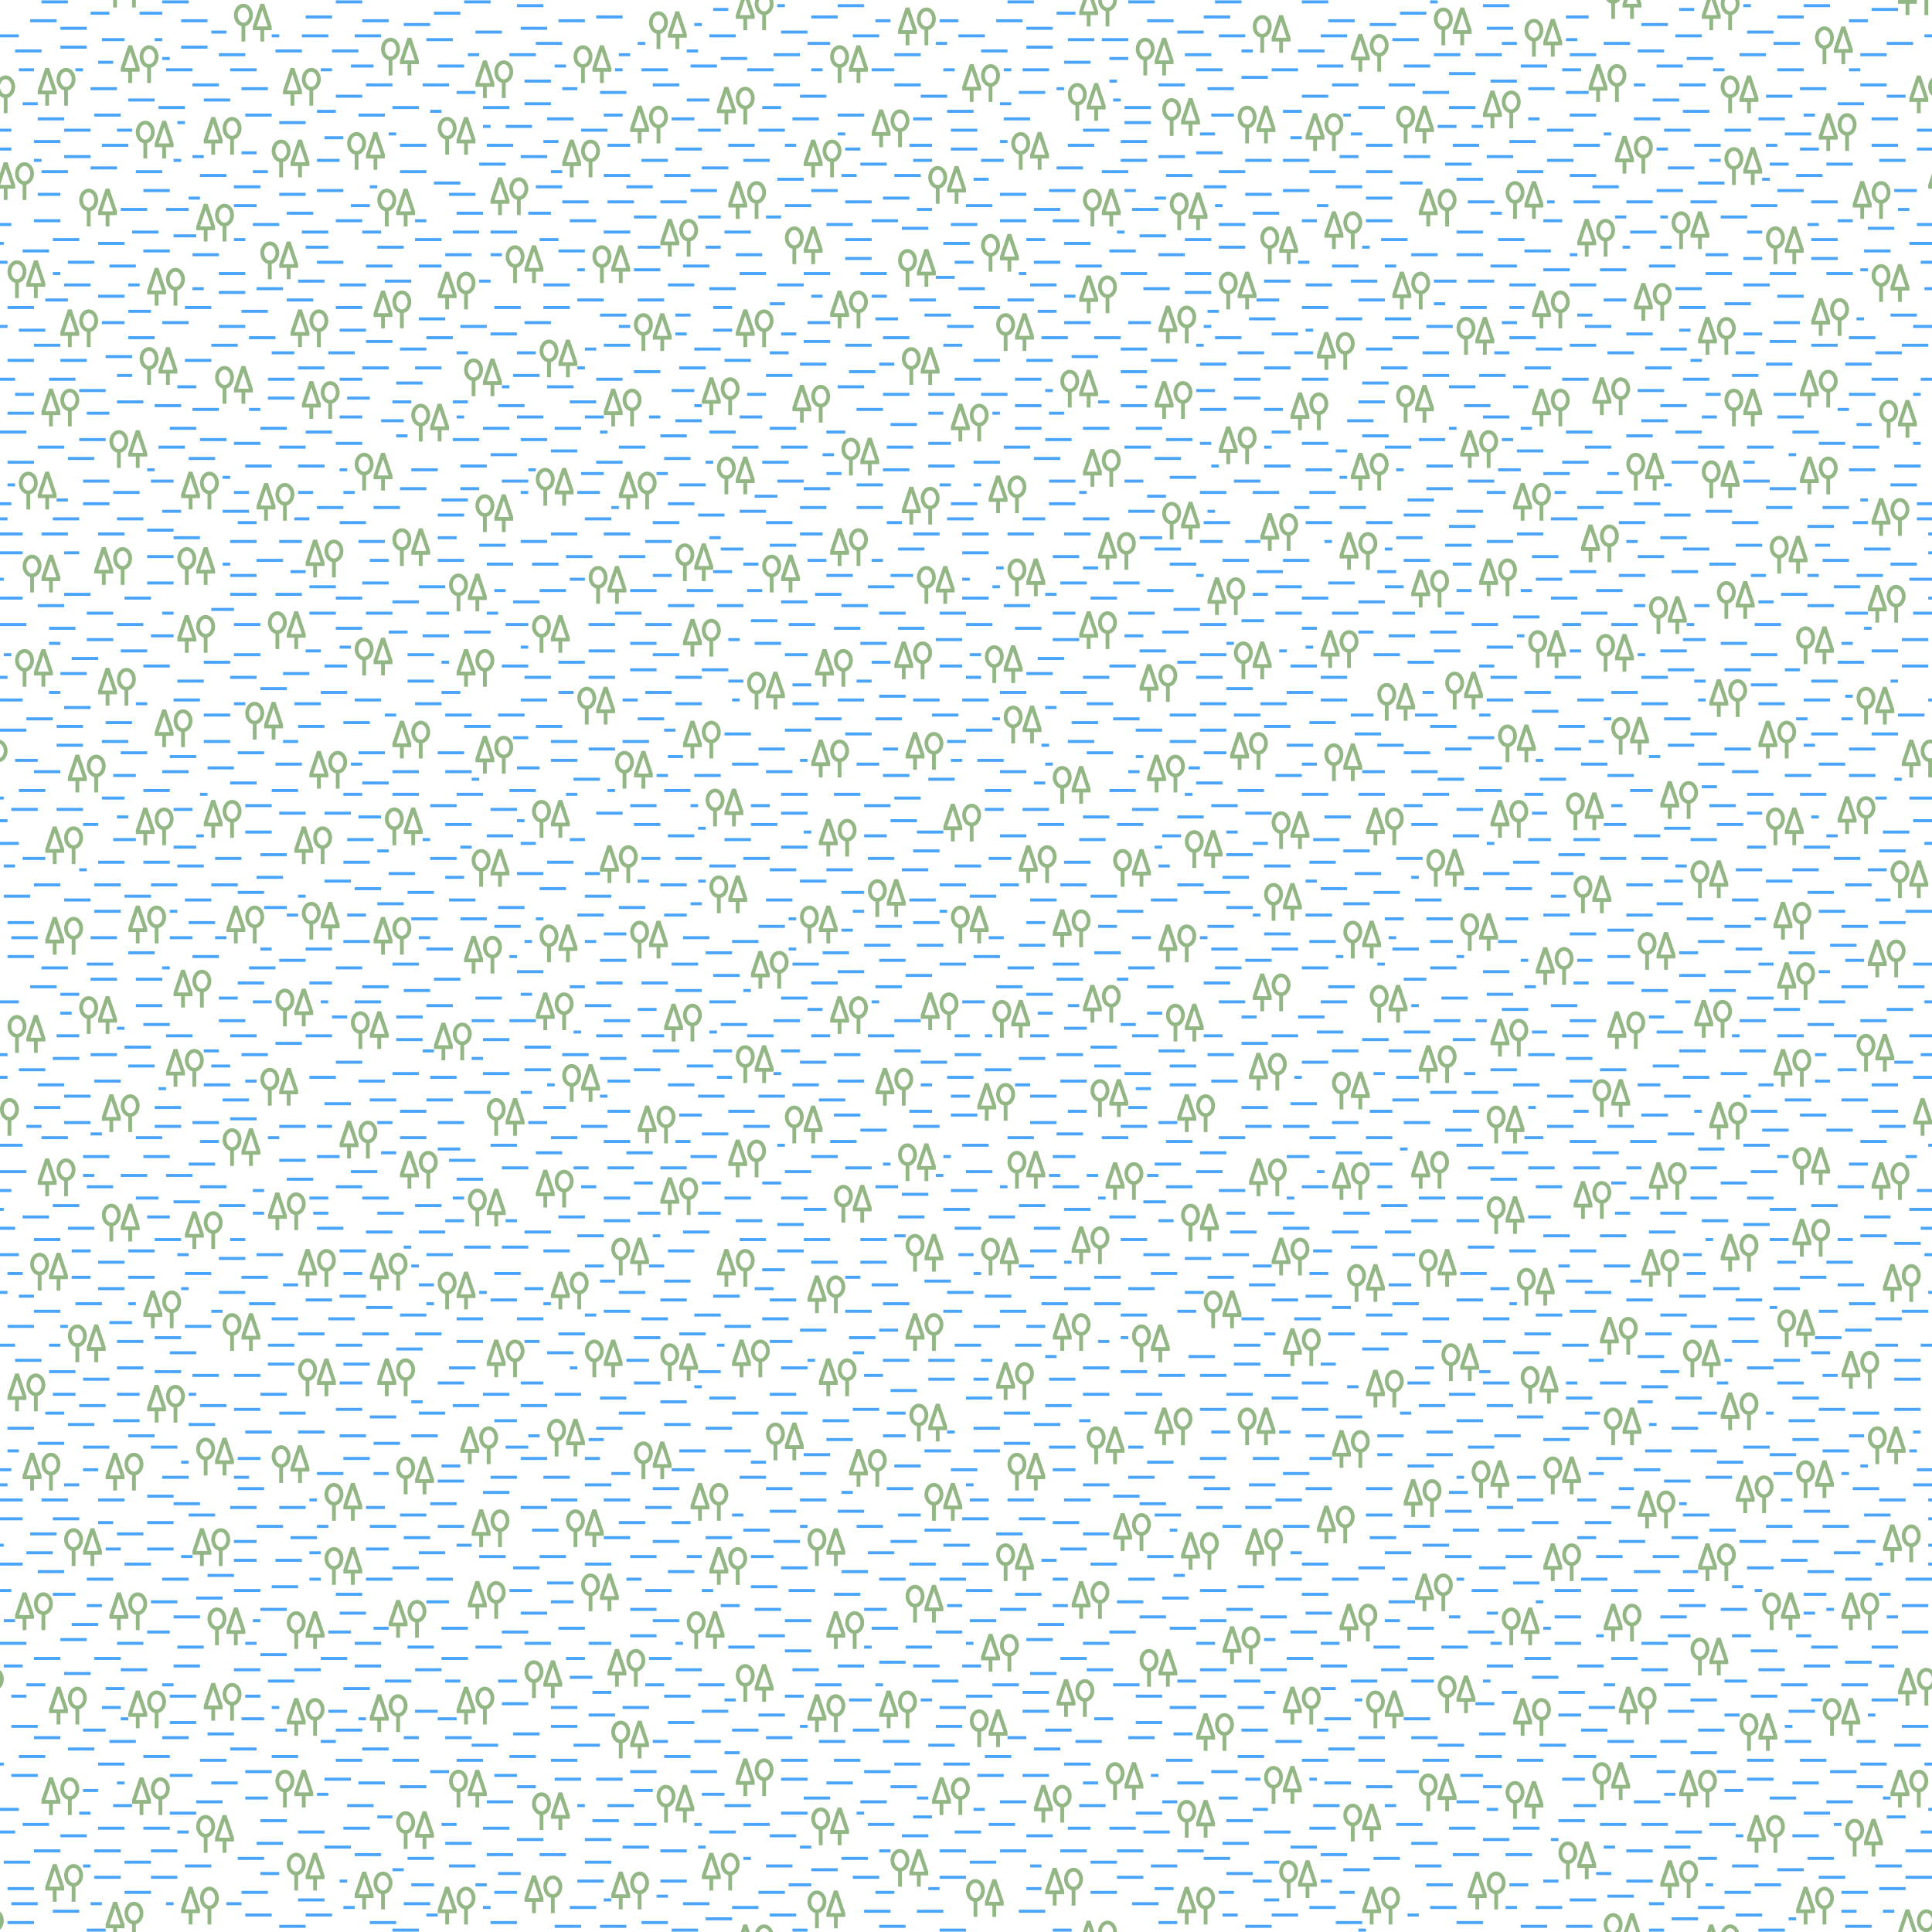 <?xml version="1.0" encoding="UTF-8"?>
<svg xmlns="http://www.w3.org/2000/svg" xmlns:xlink="http://www.w3.org/1999/xlink" width="512" height="512" viewBox="0 0 512 512">
  <defs>
    <path id="swamp1" stroke-width="1" stroke="#93b685" fill="none" d="m-2.5,5 v-3.5 m-2,0 v-.419 l1.86,-5.581 h.279 l1.86,5.581 v.419 z m7,3.5 v-4.5 a2,2.5 0 0 1 0,-5 2,2.5 0 0 1 0,5"/>
    <path id="swamp2" stroke-width="1" stroke="#93b685" fill="none" d="m2.5,5 v-3.5 m-2,0 v-.419 l1.86,-5.581 h.279 l1.86,5.581 v.419 z m-3,3.5 v-4.5 a2,2.5 0 0 1 0,-5 2,2.5 0 0 1 0,5"/>
  </defs>
  <use x="15" y="23" xlink:href="#swamp1"/>
  <use x="37" y="17" xlink:href="#swamp1"/>
  <use x="80" y="23" xlink:href="#swamp1"/>
  <use x="131" y="21" xlink:href="#swamp1"/>
  <use x="200" y="3" xlink:href="#swamp1"/>
  <use x="200" y="515" xlink:href="#swamp1"/>
  <use x="243" y="7" xlink:href="#swamp1"/>
  <use x="260" y="22" xlink:href="#swamp1"/>
  <use x="291" y="2" xlink:href="#swamp1"/>
  <use x="291" y="514" xlink:href="#swamp1"/>
  <use x="363" y="14" xlink:href="#swamp1"/>
  <use x="426" y="22" xlink:href="#swamp1"/>
  <use x="456" y="3" xlink:href="#swamp1"/>
  <use x="456" y="515" xlink:href="#swamp1"/>
  <use x="508" y="511" xlink:href="#swamp1"/>
  <use x="-4" y="511" xlink:href="#swamp1"/>
  <use x="-4" y="-1" xlink:href="#swamp1"/>
  <use x="508" y="-1" xlink:href="#swamp1"/>
  <use x="511" y="25" xlink:href="#swamp1"/>
  <use x="-1" y="25" xlink:href="#swamp1"/>
  <use x="59" y="36" xlink:href="#swamp1"/>
  <use x="154" y="42" xlink:href="#swamp1"/>
  <use x="172" y="33" xlink:href="#swamp1"/>
  <use x="195" y="28" xlink:href="#swamp1"/>
  <use x="218" y="42" xlink:href="#swamp1"/>
  <use x="236" y="34" xlink:href="#swamp1"/>
  <use x="351" y="35" xlink:href="#swamp1"/>
  <use x="398" y="29" xlink:href="#swamp1"/>
  <use x="433" y="41" xlink:href="#swamp1"/>
  <use x="487" y="35" xlink:href="#swamp1"/>
  <use x="4" y="48" xlink:href="#swamp1"/>
  <use x="516" y="48" xlink:href="#swamp1"/>
  <use x="57" y="59" xlink:href="#swamp1"/>
  <use x="135" y="52" xlink:href="#swamp1"/>
  <use x="180" y="63" xlink:href="#swamp1"/>
  <use x="198" y="53" xlink:href="#swamp1"/>
  <use x="356" y="61" xlink:href="#swamp1"/>
  <use x="381" y="55" xlink:href="#swamp1"/>
  <use x="423" y="63" xlink:href="#swamp1"/>
  <use x="496" y="53" xlink:href="#swamp1"/>
  <use x="21" y="87" xlink:href="#swamp1"/>
  <use x="44" y="76" xlink:href="#swamp1"/>
  <use x="82" y="87" xlink:href="#swamp1"/>
  <use x="104" y="82" xlink:href="#swamp1"/>
  <use x="121" y="77" xlink:href="#swamp1"/>
  <use x="200" y="87" xlink:href="#swamp1"/>
  <use x="225" y="82" xlink:href="#swamp1"/>
  <use x="291" y="78" xlink:href="#swamp1"/>
  <use x="312" y="86" xlink:href="#swamp1"/>
  <use x="374" y="77" xlink:href="#swamp1"/>
  <use x="411" y="82" xlink:href="#swamp1"/>
  <use x="438" y="80" xlink:href="#swamp1"/>
  <use x="455" y="89" xlink:href="#swamp1"/>
  <use x="485" y="84" xlink:href="#swamp1"/>
  <use x="16" y="108" xlink:href="#swamp1"/>
  <use x="85" y="106" xlink:href="#swamp1"/>
  <use x="165" y="108" xlink:href="#swamp1"/>
  <use x="191" y="105" xlink:href="#swamp1"/>
  <use x="215" y="107" xlink:href="#swamp1"/>
  <use x="257" y="112" xlink:href="#swamp1"/>
  <use x="311" y="106" xlink:href="#swamp1"/>
  <use x="347" y="109" xlink:href="#swamp1"/>
  <use x="354" y="93" xlink:href="#swamp1"/>
  <use x="411" y="108" xlink:href="#swamp1"/>
  <use x="427" y="105" xlink:href="#swamp1"/>
  <use x="482" y="103" xlink:href="#swamp1"/>
  <use x="53" y="130" xlink:href="#swamp1"/>
  <use x="73" y="133" xlink:href="#swamp1"/>
  <use x="169" y="130" xlink:href="#swamp1"/>
  <use x="244" y="134" xlink:href="#swamp1"/>
  <use x="267" y="131" xlink:href="#swamp1"/>
  <use x="292" y="124" xlink:href="#swamp1"/>
  <use x="328" y="118" xlink:href="#swamp1"/>
  <use x="363" y="125" xlink:href="#swamp1"/>
  <use x="392" y="119" xlink:href="#swamp1"/>
  <use x="406" y="133" xlink:href="#swamp1"/>
  <use x="482" y="126" xlink:href="#swamp1"/>
  <use x="501" y="137" xlink:href="#swamp1"/>
  <use x="30" y="150" xlink:href="#swamp1"/>
  <use x="86" y="148" xlink:href="#swamp1"/>
  <use x="225" y="145" xlink:href="#swamp1"/>
  <use x="296" y="146" xlink:href="#swamp1"/>
  <use x="325" y="158" xlink:href="#swamp1"/>
  <use x="339" y="141" xlink:href="#swamp1"/>
  <use x="360" y="146" xlink:href="#swamp1"/>
  <use x="379" y="156" xlink:href="#swamp1"/>
  <use x="397" y="153" xlink:href="#swamp1"/>
  <use x="424" y="144" xlink:href="#swamp1"/>
  <use x="500" y="160" xlink:href="#swamp1"/>
  <use x="31" y="182" xlink:href="#swamp1"/>
  <use x="52" y="168" xlink:href="#swamp1"/>
  <use x="126" y="177" xlink:href="#swamp1"/>
  <use x="186" y="169" xlink:href="#swamp1"/>
  <use x="221" y="177" xlink:href="#swamp1"/>
  <use x="242" y="175" xlink:href="#swamp1"/>
  <use x="291" y="167" xlink:href="#swamp1"/>
  <use x="307" y="181" xlink:href="#swamp1"/>
  <use x="355" y="172" xlink:href="#swamp1"/>
  <use x="23" y="205" xlink:href="#swamp1"/>
  <use x="46" y="193" xlink:href="#swamp1"/>
  <use x="87" y="204" xlink:href="#swamp1"/>
  <use x="109" y="196" xlink:href="#swamp1"/>
  <use x="131" y="200" xlink:href="#swamp1"/>
  <use x="186" y="196" xlink:href="#swamp1"/>
  <use x="220" y="201" xlink:href="#swamp1"/>
  <use x="245" y="199" xlink:href="#swamp1"/>
  <use x="309" y="205" xlink:href="#swamp1"/>
  <use x="331" y="199" xlink:href="#swamp1"/>
  <use x="458" y="185" xlink:href="#swamp1"/>
  <use x="471" y="196" xlink:href="#swamp1"/>
  <use x="509" y="201" xlink:href="#swamp1"/>
  <use x="-3" y="201" xlink:href="#swamp1"/>
  <use x="17" y="224" xlink:href="#swamp1"/>
  <use x="41" y="219" xlink:href="#swamp1"/>
  <use x="59" y="217" xlink:href="#swamp1"/>
  <use x="83" y="224" xlink:href="#swamp1"/>
  <use x="164" y="229" xlink:href="#swamp1"/>
  <use x="222" y="222" xlink:href="#swamp1"/>
  <use x="255" y="218" xlink:href="#swamp1"/>
  <use x="275" y="229" xlink:href="#swamp1"/>
  <use x="367" y="219" xlink:href="#swamp1"/>
  <use x="400" y="217" xlink:href="#swamp1"/>
  <use x="445" y="212" xlink:href="#swamp1"/>
  <use x="492" y="216" xlink:href="#swamp1"/>
  <use x="17" y="248" xlink:href="#swamp1"/>
  <use x="39" y="245" xlink:href="#swamp1"/>
  <use x="65" y="245" xlink:href="#swamp1"/>
  <use x="104" y="248" xlink:href="#swamp1"/>
  <use x="128" y="253" xlink:href="#swamp1"/>
  <use x="284" y="246" xlink:href="#swamp1"/>
  <use x="312" y="250" xlink:href="#swamp1"/>
  <use x="475" y="244" xlink:href="#swamp1"/>
  <use x="51" y="262" xlink:href="#swamp1"/>
  <use x="120" y="276" xlink:href="#swamp1"/>
  <use x="147" y="268" xlink:href="#swamp1"/>
  <use x="181" y="271" xlink:href="#swamp1"/>
  <use x="204" y="257" xlink:href="#swamp1"/>
  <use x="225" y="269" xlink:href="#swamp1"/>
  <use x="249" y="268" xlink:href="#swamp1"/>
  <use x="292" y="266" xlink:href="#swamp1"/>
  <use x="337" y="263" xlink:href="#swamp1"/>
  <use x="400" y="275" xlink:href="#swamp1"/>
  <use x="412" y="256" xlink:href="#swamp1"/>
  <use x="431" y="273" xlink:href="#swamp1"/>
  <use x="454" y="270" xlink:href="#swamp1"/>
  <use x="476" y="260" xlink:href="#swamp1"/>
  <use x="500" y="254" xlink:href="#swamp1"/>
  <use x="0" y="296" xlink:href="#swamp1"/>
  <use x="512" y="296" xlink:href="#swamp1"/>
  <use x="32" y="295" xlink:href="#swamp1"/>
  <use x="49" y="283" xlink:href="#swamp1"/>
  <use x="95" y="302" xlink:href="#swamp1"/>
  <use x="174" y="298" xlink:href="#swamp1"/>
  <use x="237" y="288" xlink:href="#swamp1"/>
  <use x="264" y="292" xlink:href="#swamp1"/>
  <use x="317" y="295" xlink:href="#swamp1"/>
  <use x="336" y="284" xlink:href="#swamp1"/>
  <use x="381" y="282" xlink:href="#swamp1"/>
  <use x="458" y="297" xlink:href="#swamp1"/>
  <use x="475" y="283" xlink:href="#swamp1"/>
  <use x="15" y="312" xlink:href="#swamp1"/>
  <use x="76" y="321" xlink:href="#swamp1"/>
  <use x="111" y="310" xlink:href="#swamp1"/>
  <use x="147" y="315" xlink:href="#swamp1"/>
  <use x="180" y="317" xlink:href="#swamp1"/>
  <use x="198" y="307" xlink:href="#swamp1"/>
  <use x="298" y="313" xlink:href="#swamp1"/>
  <use x="336" y="312" xlink:href="#swamp1"/>
  <use x="358" y="313" xlink:href="#swamp1"/>
  <use x="379" y="310" xlink:href="#swamp1"/>
  <use x="422" y="318" xlink:href="#swamp1"/>
  <use x="442" y="313" xlink:href="#swamp1"/>
  <use x="501" y="313" xlink:href="#swamp1"/>
  <use x="43" y="347" xlink:href="#swamp1"/>
  <use x="54" y="326" xlink:href="#swamp1"/>
  <use x="84" y="336" xlink:href="#swamp1"/>
  <use x="103" y="337" xlink:href="#swamp1"/>
  <use x="151" y="342" xlink:href="#swamp1"/>
  <use x="195" y="336" xlink:href="#swamp1"/>
  <use x="219" y="343" xlink:href="#swamp1"/>
  <use x="289" y="330" xlink:href="#swamp1"/>
  <use x="342" y="333" xlink:href="#swamp1"/>
  <use x="440" y="336" xlink:href="#swamp1"/>
  <use x="461" y="332" xlink:href="#swamp1"/>
  <use x="480" y="328" xlink:href="#swamp1"/>
  <use x="504" y="340" xlink:href="#swamp1"/>
  <use x="7" y="369" xlink:href="#swamp1"/>
  <use x="105" y="365" xlink:href="#swamp1"/>
  <use x="134" y="360" xlink:href="#swamp1"/>
  <use x="199" y="360" xlink:href="#swamp1"/>
  <use x="222" y="365" xlink:href="#swamp1"/>
  <use x="245" y="353" xlink:href="#swamp1"/>
  <use x="269" y="366" xlink:href="#swamp1"/>
  <use x="284" y="353" xlink:href="#swamp1"/>
  <use x="345" y="357" xlink:href="#swamp1"/>
  <use x="367" y="368" xlink:href="#swamp1"/>
  <use x="429" y="354" xlink:href="#swamp1"/>
  <use x="493" y="363" xlink:href="#swamp1"/>
  <use x="11" y="390" xlink:href="#swamp1"/>
  <use x="44" y="372" xlink:href="#swamp1"/>
  <use x="127" y="383" xlink:href="#swamp1"/>
  <use x="230" y="389" xlink:href="#swamp1"/>
  <use x="311" y="378" xlink:href="#swamp1"/>
  <use x="358" y="384" xlink:href="#swamp1"/>
  <use x="461" y="374" xlink:href="#swamp1"/>
  <use x="33" y="390" xlink:href="#swamp1"/>
  <use x="56" y="410" xlink:href="#swamp1"/>
  <use x="130" y="405" xlink:href="#swamp1"/>
  <use x="188" y="398" xlink:href="#swamp1"/>
  <use x="193" y="415" xlink:href="#swamp1"/>
  <use x="300" y="406" xlink:href="#swamp1"/>
  <use x="318" y="411" xlink:href="#swamp1"/>
  <use x="335" y="410" xlink:href="#swamp1"/>
  <use x="354" y="404" xlink:href="#swamp1"/>
  <use x="377" y="397" xlink:href="#swamp1"/>
  <use x="414" y="414" xlink:href="#swamp1"/>
  <use x="439" y="400" xlink:href="#swamp1"/>
  <use x="455" y="414" xlink:href="#swamp1"/>
  <use x="465" y="396" xlink:href="#swamp1"/>
  <use x="504" y="409" xlink:href="#swamp1"/>
  <use x="9" y="427" xlink:href="#swamp1"/>
  <use x="34" y="427" xlink:href="#swamp1"/>
  <use x="108" y="429" xlink:href="#swamp1"/>
  <use x="129" y="424" xlink:href="#swamp1"/>
  <use x="166" y="442" xlink:href="#swamp1"/>
  <use x="224" y="432" xlink:href="#swamp1"/>
  <use x="265" y="438" xlink:href="#swamp1"/>
  <use x="289" y="424" xlink:href="#swamp1"/>
  <use x="329" y="436" xlink:href="#swamp1"/>
  <use x="360" y="430" xlink:href="#swamp1"/>
  <use x="380" y="422" xlink:href="#swamp1"/>
  <use x="430" y="430" xlink:href="#swamp1"/>
  <use x="493" y="427" xlink:href="#swamp1"/>
  <use x="18" y="452" xlink:href="#swamp1"/>
  <use x="39" y="453" xlink:href="#swamp1"/>
  <use x="59" y="451" xlink:href="#swamp1"/>
  <use x="81" y="455" xlink:href="#swamp1"/>
  <use x="103" y="454" xlink:href="#swamp1"/>
  <use x="126" y="452" xlink:href="#swamp1"/>
  <use x="219" y="454" xlink:href="#swamp1"/>
  <use x="238" y="453" xlink:href="#swamp1"/>
  <use x="285" y="450" xlink:href="#swamp1"/>
  <use x="322" y="459" xlink:href="#swamp1"/>
  <use x="345" y="452" xlink:href="#swamp1"/>
  <use x="406" y="455" xlink:href="#swamp1"/>
  <use x="434" y="452" xlink:href="#swamp1"/>
  <use x="508" y="447" xlink:href="#swamp1"/>
  <use x="-4" y="447" xlink:href="#swamp1"/>
  <use x="16" y="476" xlink:href="#swamp1"/>
  <use x="40" y="476" xlink:href="#swamp1"/>
  <use x="200" y="471" xlink:href="#swamp1"/>
  <use x="252" y="476" xlink:href="#swamp1"/>
  <use x="279" y="478" xlink:href="#swamp1"/>
  <use x="450" y="474" xlink:href="#swamp1"/>
  <use x="468" y="486" xlink:href="#swamp1"/>
  <use x="506" y="474" xlink:href="#swamp1"/>
  <use x="-6" y="474" xlink:href="#swamp1"/>
  <use x="17" y="499" xlink:href="#swamp1"/>
  <use x="33" y="509" xlink:href="#swamp1"/>
  <use x="33" y="-3" xlink:href="#swamp1"/>
  <use x="53" y="505" xlink:href="#swamp1"/>
  <use x="99" y="501" xlink:href="#swamp1"/>
  <use x="121" y="505" xlink:href="#swamp1"/>
  <use x="144" y="502" xlink:href="#swamp1"/>
  <use x="167" y="501" xlink:href="#swamp1"/>
  <use x="191" y="496" xlink:href="#swamp1"/>
  <use x="282" y="500" xlink:href="#swamp1"/>
  <use x="317" y="505" xlink:href="#swamp1"/>
  <use x="366" y="505" xlink:href="#swamp1"/>
  <use x="394" y="501" xlink:href="#swamp1"/>
  <use x="445" y="498" xlink:href="#swamp1"/>
  <use x="481" y="505" xlink:href="#swamp1"/>
  <use x="67" y="6" xlink:href="#swamp2"/>
  <use x="67" y="518" xlink:href="#swamp2"/>
  <use x="106" y="15" xlink:href="#swamp2"/>
  <use x="157" y="17" xlink:href="#swamp2"/>
  <use x="177" y="8" xlink:href="#swamp2"/>
  <use x="225" y="17" xlink:href="#swamp2"/>
  <use x="306" y="15" xlink:href="#swamp2"/>
  <use x="337" y="9" xlink:href="#swamp2"/>
  <use x="385" y="7" xlink:href="#swamp2"/>
  <use x="409" y="10" xlink:href="#swamp2"/>
  <use x="486" y="12" xlink:href="#swamp2"/>
  <use x="41" y="37" xlink:href="#swamp2"/>
  <use x="77" y="42" xlink:href="#swamp2"/>
  <use x="97" y="40" xlink:href="#swamp2"/>
  <use x="121" y="36" xlink:href="#swamp2"/>
  <use x="273" y="40" xlink:href="#swamp2"/>
  <use x="288" y="27" xlink:href="#swamp2"/>
  <use x="313" y="31" xlink:href="#swamp2"/>
  <use x="333" y="33" xlink:href="#swamp2"/>
  <use x="375" y="33" xlink:href="#swamp2"/>
  <use x="462" y="44" xlink:href="#swamp2"/>
  <use x="461" y="25" xlink:href="#swamp2"/>
  <use x="26" y="55" xlink:href="#swamp2"/>
  <use x="74" y="69" xlink:href="#swamp2"/>
  <use x="105" y="55" xlink:href="#swamp2"/>
  <use x="139" y="70" xlink:href="#swamp2"/>
  <use x="213" y="65" xlink:href="#swamp2"/>
  <use x="251" y="49" xlink:href="#swamp2"/>
  <use x="265" y="67" xlink:href="#swamp2"/>
  <use x="292" y="55" xlink:href="#swamp2"/>
  <use x="315" y="56" xlink:href="#swamp2"/>
  <use x="339" y="65" xlink:href="#swamp2"/>
  <use x="404" y="53" xlink:href="#swamp2"/>
  <use x="448" y="61" xlink:href="#swamp2"/>
  <use x="473" y="65" xlink:href="#swamp2"/>
  <use x="7" y="74" xlink:href="#swamp2"/>
  <use x="162" y="70" xlink:href="#swamp2"/>
  <use x="173" y="88" xlink:href="#swamp2"/>
  <use x="243" y="71" xlink:href="#swamp2"/>
  <use x="269" y="88" xlink:href="#swamp2"/>
  <use x="328" y="77" xlink:href="#swamp2"/>
  <use x="391" y="89" xlink:href="#swamp2"/>
  <use x="501" y="75" xlink:href="#swamp2"/>
  <use x="42" y="97" xlink:href="#swamp2"/>
  <use x="62" y="102" xlink:href="#swamp2"/>
  <use x="114" y="112" xlink:href="#swamp2"/>
  <use x="128" y="100" xlink:href="#swamp2"/>
  <use x="148" y="95" xlink:href="#swamp2"/>
  <use x="244" y="97" xlink:href="#swamp2"/>
  <use x="286" y="103" xlink:href="#swamp2"/>
  <use x="375" y="107" xlink:href="#swamp2"/>
  <use x="462" y="108" xlink:href="#swamp2"/>
  <use x="503" y="111" xlink:href="#swamp2"/>
  <use x="10" y="130" xlink:href="#swamp2"/>
  <use x="34" y="119" xlink:href="#swamp2"/>
  <use x="99" y="125" xlink:href="#swamp2"/>
  <use x="131" y="136" xlink:href="#swamp2"/>
  <use x="147" y="129" xlink:href="#swamp2"/>
  <use x="195" y="126" xlink:href="#swamp2"/>
  <use x="228" y="121" xlink:href="#swamp2"/>
  <use x="313" y="138" xlink:href="#swamp2"/>
  <use x="436" y="125" xlink:href="#swamp2"/>
  <use x="456" y="127" xlink:href="#swamp2"/>
  <use x="11" y="152" xlink:href="#swamp2"/>
  <use x="52" y="150" xlink:href="#swamp2"/>
  <use x="109" y="145" xlink:href="#swamp2"/>
  <use x="124" y="157" xlink:href="#swamp2"/>
  <use x="161" y="155" xlink:href="#swamp2"/>
  <use x="184" y="149" xlink:href="#swamp2"/>
  <use x="207" y="152" xlink:href="#swamp2"/>
  <use x="248" y="155" xlink:href="#swamp2"/>
  <use x="272" y="153" xlink:href="#swamp2"/>
  <use x="460" y="159" xlink:href="#swamp2"/>
  <use x="474" y="147" xlink:href="#swamp2"/>
  <use x="9" y="177" xlink:href="#swamp2"/>
  <use x="76" y="167" xlink:href="#swamp2"/>
  <use x="99" y="174" xlink:href="#swamp2"/>
  <use x="146" y="168" xlink:href="#swamp2"/>
  <use x="203" y="183" xlink:href="#swamp2"/>
  <use x="266" y="176" xlink:href="#swamp2"/>
  <use x="332" y="175" xlink:href="#swamp2"/>
  <use x="388" y="183" xlink:href="#swamp2"/>
  <use x="410" y="172" xlink:href="#swamp2"/>
  <use x="428" y="173" xlink:href="#swamp2"/>
  <use x="442" y="163" xlink:href="#swamp2"/>
  <use x="481" y="171" xlink:href="#swamp2"/>
  <use x="497" y="187" xlink:href="#swamp2"/>
  <use x="70" y="191" xlink:href="#swamp2"/>
  <use x="158" y="187" xlink:href="#swamp2"/>
  <use x="168" y="204" xlink:href="#swamp2"/>
  <use x="271" y="192" xlink:href="#swamp2"/>
  <use x="284" y="208" xlink:href="#swamp2"/>
  <use x="356" y="202" xlink:href="#swamp2"/>
  <use x="370" y="186" xlink:href="#swamp2"/>
  <use x="402" y="197" xlink:href="#swamp2"/>
  <use x="432" y="195" xlink:href="#swamp2"/>
  <use x="107" y="219" xlink:href="#swamp2"/>
  <use x="130" y="230" xlink:href="#swamp2"/>
  <use x="146" y="217" xlink:href="#swamp2"/>
  <use x="192" y="214" xlink:href="#swamp2"/>
  <use x="300" y="230" xlink:href="#swamp2"/>
  <use x="319" y="225" xlink:href="#swamp2"/>
  <use x="342" y="220" xlink:href="#swamp2"/>
  <use x="383" y="230" xlink:href="#swamp2"/>
  <use x="420" y="215" xlink:href="#swamp2"/>
  <use x="473" y="219" xlink:href="#swamp2"/>
  <use x="85" y="244" xlink:href="#swamp2"/>
  <use x="148" y="250" xlink:href="#swamp2"/>
  <use x="172" y="249" xlink:href="#swamp2"/>
  <use x="193" y="237" xlink:href="#swamp2"/>
  <use x="217" y="245" xlink:href="#swamp2"/>
  <use x="235" y="238" xlink:href="#swamp2"/>
  <use x="257" y="245" xlink:href="#swamp2"/>
  <use x="340" y="239" xlink:href="#swamp2"/>
  <use x="361" y="249" xlink:href="#swamp2"/>
  <use x="392" y="247" xlink:href="#swamp2"/>
  <use x="422" y="237" xlink:href="#swamp2"/>
  <use x="439" y="252" xlink:href="#swamp2"/>
  <use x="453" y="233" xlink:href="#swamp2"/>
  <use x="506" y="233" xlink:href="#swamp2"/>
  <use x="-6" y="233" xlink:href="#swamp2"/>
  <use x="7" y="274" xlink:href="#swamp2"/>
  <use x="26" y="269" xlink:href="#swamp2"/>
  <use x="78" y="267" xlink:href="#swamp2"/>
  <use x="98" y="273" xlink:href="#swamp2"/>
  <use x="268" y="270" xlink:href="#swamp2"/>
  <use x="314" y="271" xlink:href="#swamp2"/>
  <use x="368" y="266" xlink:href="#swamp2"/>
  <use x="74" y="288" xlink:href="#swamp2"/>
  <use x="134" y="296" xlink:href="#swamp2"/>
  <use x="154" y="287" xlink:href="#swamp2"/>
  <use x="200" y="282" xlink:href="#swamp2"/>
  <use x="213" y="298" xlink:href="#swamp2"/>
  <use x="294" y="291" xlink:href="#swamp2"/>
  <use x="358" y="289" xlink:href="#swamp2"/>
  <use x="399" y="298" xlink:href="#swamp2"/>
  <use x="427" y="291" xlink:href="#swamp2"/>
  <use x="497" y="279" xlink:href="#swamp2"/>
  <use x="32" y="324" xlink:href="#swamp2"/>
  <use x="64" y="304" xlink:href="#swamp2"/>
  <use x="129" y="320" xlink:href="#swamp2"/>
  <use x="226" y="319" xlink:href="#swamp2"/>
  <use x="243" y="308" xlink:href="#swamp2"/>
  <use x="272" y="310" xlink:href="#swamp2"/>
  <use x="318" y="324" xlink:href="#swamp2"/>
  <use x="399" y="322" xlink:href="#swamp2"/>
  <use x="480" y="309" xlink:href="#swamp2"/>
  <use x="13" y="337" xlink:href="#swamp2"/>
  <use x="121" y="342" xlink:href="#swamp2"/>
  <use x="167" y="333" xlink:href="#swamp2"/>
  <use x="245" y="332" xlink:href="#swamp2"/>
  <use x="265" y="333" xlink:href="#swamp2"/>
  <use x="324" y="347" xlink:href="#swamp2"/>
  <use x="362" y="340" xlink:href="#swamp2"/>
  <use x="381" y="336" xlink:href="#swamp2"/>
  <use x="407" y="341" xlink:href="#swamp2"/>
  <use x="23" y="356" xlink:href="#swamp2"/>
  <use x="64" y="353" xlink:href="#swamp2"/>
  <use x="84" y="365" xlink:href="#swamp2"/>
  <use x="160" y="360" xlink:href="#swamp2"/>
  <use x="180" y="361" xlink:href="#swamp2"/>
  <use x="305" y="356" xlink:href="#swamp2"/>
  <use x="387" y="361" xlink:href="#swamp2"/>
  <use x="408" y="367" xlink:href="#swamp2"/>
  <use x="451" y="360" xlink:href="#swamp2"/>
  <use x="476" y="352" xlink:href="#swamp2"/>
  <use x="57" y="386" xlink:href="#swamp2"/>
  <use x="77" y="388" xlink:href="#swamp2"/>
  <use x="110" y="391" xlink:href="#swamp2"/>
  <use x="150" y="381" xlink:href="#swamp2"/>
  <use x="173" y="387" xlink:href="#swamp2"/>
  <use x="208" y="382" xlink:href="#swamp2"/>
  <use x="246" y="377" xlink:href="#swamp2"/>
  <use x="272" y="390" xlink:href="#swamp2"/>
  <use x="293" y="383" xlink:href="#swamp2"/>
  <use x="333" y="378" xlink:href="#swamp2"/>
  <use x="395" y="392" xlink:href="#swamp2"/>
  <use x="414" y="391" xlink:href="#swamp2"/>
  <use x="430" y="378" xlink:href="#swamp2"/>
  <use x="481" y="392" xlink:href="#swamp2"/>
  <use x="500" y="383" xlink:href="#swamp2"/>
  <use x="22" y="410" xlink:href="#swamp2"/>
  <use x="91" y="415" xlink:href="#swamp2"/>
  <use x="91" y="398" xlink:href="#swamp2"/>
  <use x="155" y="405" xlink:href="#swamp2"/>
  <use x="219" y="410" xlink:href="#swamp2"/>
  <use x="250" y="398" xlink:href="#swamp2"/>
  <use x="269" y="414" xlink:href="#swamp2"/>
  <use x="60" y="431" xlink:href="#swamp2"/>
  <use x="81" y="432" xlink:href="#swamp2"/>
  <use x="159" y="422" xlink:href="#swamp2"/>
  <use x="187" y="432" xlink:href="#swamp2"/>
  <use x="245" y="425" xlink:href="#swamp2"/>
  <use x="307" y="442" xlink:href="#swamp2"/>
  <use x="403" y="431" xlink:href="#swamp2"/>
  <use x="453" y="439" xlink:href="#swamp2"/>
  <use x="472" y="427" xlink:href="#swamp2"/>
  <use x="144" y="445" xlink:href="#swamp2"/>
  <use x="167" y="461" xlink:href="#swamp2"/>
  <use x="200" y="446" xlink:href="#swamp2"/>
  <use x="262" y="458" xlink:href="#swamp2"/>
  <use x="367" y="453" xlink:href="#swamp2"/>
  <use x="386" y="449" xlink:href="#swamp2"/>
  <use x="466" y="459" xlink:href="#swamp2"/>
  <use x="488" y="455" xlink:href="#swamp2"/>
  <use x="57" y="486" xlink:href="#swamp2"/>
  <use x="78" y="474" xlink:href="#swamp2"/>
  <use x="110" y="485" xlink:href="#swamp2"/>
  <use x="124" y="474" xlink:href="#swamp2"/>
  <use x="146" y="480" xlink:href="#swamp2"/>
  <use x="179" y="478" xlink:href="#swamp2"/>
  <use x="220" y="484" xlink:href="#swamp2"/>
  <use x="298" y="472" xlink:href="#swamp2"/>
  <use x="317" y="482" xlink:href="#swamp2"/>
  <use x="340" y="473" xlink:href="#swamp2"/>
  <use x="361" y="483" xlink:href="#swamp2"/>
  <use x="381" y="475" xlink:href="#swamp2"/>
  <use x="404" y="477" xlink:href="#swamp2"/>
  <use x="427" y="472" xlink:href="#swamp2"/>
  <use x="81" y="496" xlink:href="#swamp2"/>
  <use x="219" y="506" xlink:href="#swamp2"/>
  <use x="219" y="-6" xlink:href="#swamp2"/>
  <use x="241" y="495" xlink:href="#swamp2"/>
  <use x="261" y="503" xlink:href="#swamp2"/>
  <use x="344" y="498" xlink:href="#swamp2"/>
  <use x="418" y="493" xlink:href="#swamp2"/>
  <use x="430" y="0" xlink:href="#swamp2"/>
  <use x="430" y="512" xlink:href="#swamp2"/>
  <use x="494" y="487" xlink:href="#swamp2"/>
  <path stroke="#4aa5fa" stroke-width=".8" d="
M123,0.5 h7 m-119,0 h7 m25,0 h7 m39,0 h7 m226,0 h7 m50,0 h2 m-114,0 h7 m25,0 h7 m39,0 h7
M137,1.5 h7 m62,0 h2 m14,0 h7 m164,0 h7 m62,0 h2 m14,0 h7
M189,2.5 h4 m252,0 h4 m47,0 h7
M24,3.5 h5 m8,0 h6 m72,0 h7 m158,0 h5 m86,0 h7
M81,4.5 h7 m70,0 h7 m50,0 h7 m97,0 h7 m89,0 h6 m50,0 h7
M8,5.5 h7 m33,0 h7 m41,0 h7 m45,0 h7 m77,0 h4 m13,0 h5 m10,0 h7 m33,0 h7 m41,0 h7 m131,0 h5
M184,6.5 h2 m-79,0 h7 m321,0 h7 m-79,0 h7
M16,7.5 h7 m115,0 h7 m127,0 h7 m115,0 h7
M56,8.5 h4 m66,0 h7 m74,0 h7 m98,0 h7 m144,0 h7
M94,9.5 h7 m-103,0 h7 m249,0 h7 m-189,0 h2 m6,0 h7 m101,0 h7 m31,0 h7 m117,0 h7 m153,0 h7 m-194,0 h7 m114,0 h7
M41,10.5 h2 m-16,0 h6 m80,0 h7 m172,0 h7 m-16,0 h7 m79,0 h7 m39,0 h3
M142,11.5 h7 m20,0 h2 m43,0 h6 m28,0 h3 m147,0 h4 m23,0 h7 m38,0 h7 m23,0 h7
M16,12.5 h7 m25,0 h7 m217,0 h7
M4,13.5 h7 m62,0 h7 m8,0 h7 m87,0 h3 m75,0 h7 m62,0 h3 m12,0 h7 m83,0 h7
M58,14.5 h7 m59,0 h3 m8,0 h7 m22,0 h3 m38,0 h7 m25,0 h7 m70,0 h7 m59,0 h7 m4,0 h7 m18,0 h7 m38,0 h7 m25,0 h7
M43,15.5 h2 m146,0 h7 m96,0 h5 m148,0 h7
M26,16.5 h4 m252,0 h7
M93,17.5 h6 m17,0 h7 m24,0 h3 m33,0 h7 m159,0 h7 m16,0 h7 m24,0 h7 m29,0 h7
M250,18.5 h3 m-248,0 h4 m11,0 h2 m22,0 h7 m10,0 h7 m17,0 h3 m75,0 h2 m5,0 h7 m21,0 h7 m10,0 h3 m13,0 h6 m29,0 h2 m3,0 h7 m39,0 h7 m13,0 h7 m70,0 h5 m35,0 h3 m14,0 h7 m12,0 h3
M384,19.5 h7
M329,20.5 h7
M139,21.5 h7 m148,0 h2 m99,0 h7
M51,22.5 h7 m39,0 h7 m8,0 h7 m54,0 h7 m25,0 h7 m25,0 h7 m63,0 h7 m39,0 h7 m8,0 h7 m58,0 h3 m9,0 h7 m41,0 h7
M24,23.5 h7 m33,0 h7 m78,0 h4 m127,0 h2 m38,0 h7 m78,0 h7 m65,0 h7
M121,24.5 h5 m33,0 h7 m104,0 h7 m100,0 h7 m31,0 h6
M89,25.5 h7 m116,0 h7 m25,0 h7 m94,0 h7 m116,0 h7 m25,0 h5
M34,26.5 h7 m13,0 h7 m121,0 h6 m107,0 h2 m141,0 h7
M6,27.5 h4 m129,0 h7 m119,0 h3 m219,0 h7
M42,28.5 h7 m55,0 h7 m17,0 h7 m67,0 h5 m91,0 h7 m55,0 h7 m17,0 h7
M84,29.5 h5 m25,0 h3 m134,0 h7 m82,0 h5 m101,0 h7
M25,30.5 h7 m33,0 h7 m23,0 h7 m58,0 h5 m57,0 h7 m92,0 h6 m29,0 h2 m58,0 h7 m55,0 h3
M10,31.5 h7 m128,0 h7 m26,0 h6 m26,0 h7 m25,0 h5 m19,0 h7 m132,0 h3 m25,0 h7 m26,0 h7 m23,0 h7
M47,32.5 h2 m25,0 h7 m217,0 h7
M128,33.5 h2 m4,0 h7 m240,0 h5 m4,0 h3
M17,34.5 h7 m7,0 h4 m119,0 h7 m24,0 h6 m10,0 h7 m44,0 h7 m-263,0 h7 m284,0 h7 m116,0 h7 m24,0 h7 m9,0 h7 m44,0 h7
M103,35.5 h2 m117,0 h2 m94,0 h4 m36,0 h3 m64,0 h2 m46,0 h7
M86,36.5 h5 m251,0 h3
M9,37.5 h7 m128,0 h4 m117,0 h2 m30,0 h7 m96,0 h7
M27,38.5 h7 m72,0 h7 m16,0 h7 m25,0 h6 m26,0 h7 m8,0 h3 m30,0 h6 m36,0 h7 m72,0 h7 m16,0 h7 m25,0 h7 m25,0 h7 m12,0 h3 m25,0 h7
M252,39.5 h7 m-263,0 h7 m176,0 h7 m38,0 h4 m280,0 h7 m-76,0 h3 m35,0 h5
M64,40.5 h4 m249,0 h7
M17,41.5 h7 m27,0 h3 m84,0 h7 m162,0 h7 m41,0 h5 m12,0 h7 m15,0 h7
M9,42.5 h2 m35,0 h2 m36,0 h6 m80,0 h7 m20,0 h7 m38,0 h5 m13,0 h6 m31,0 h7 m26,0 h7 m3,0 h7 m63,0 h7 m36,0 h3 m42,0 h7
M127,43.5 h7 m94,0 h7 m148,0 h7 m79,0 h5 m10,0 h7
M24,44.5 h7 m155,0 h7 m87,0 h7 m155,0 h7
M11,45.5 h7 m18,0 h7 m24,0 h4 m35,0 h7 m33,0 h3 m143,0 h7 m24,0 h7 m17,0 h7 m8,0 h7 m33,0 h7
M53,46.5 h7 m100,0 h7 m9,0 h7 m40,0 h4 m10,0 h7 m65,0 h7 m100,0 h7 m53,0 h7
M258,47.5 h4 m-56,0 h7 m173,0 h7 m74,0 h2
M115,48.5 h7 m249,0 h6 m73,0 h7
M62,49.5 h7 m29,0 h2 m42,0 h7 m17,0 h7 m146,0 h6 m29,0 h7 m61,0 h7
M38,50.5 h7 m39,0 h7 m92,0 h7 m25,0 h7 m56,0 h7 m13,0 h3 m39,0 h7 m92,0 h7 m25,0 h7 m24,0 h6
M10,51.5 h6 m58,0 h7 m38,0 h7 m139,0 h7 m58,0 h7
M50,52.5 h3 m181,0 h7 m65,0 h3 m53,0 h7
M149,53.5 h7 m5,0 h7 m7,0 h7 m42,0 h7 m158,0 h7 m14,0 h2 m5,0 h7 m7,0 h7 m10,0 h7 m25,0 h7
M62,54.5 h6 m25,0 h5 m110,0 h7 m107,0 h2 m25,0 h3 m112,0 h7 m-215,0 h7
M32,55.5 h7 m204,0 h4 m-203,0 h6 m224,0 h7 m222,0 h3 m-206,0 h7
M76,56.5 h7 m38,0 h7 m12,0 h6 m186,0 h7 m56,0 h3
M168,57.5 h6 m11,0 h6 m12,0 h4 m221,0 h3 m9,0 h2 m14,0 h7
M110,58.5 h3 m-104,0 h7 m73,0 h7 m55,0 h7 m73,0 h7 m124,0 h7 m-104,0 h7 m7,0 h7 m59,0 h4 m60,0 h5 m73,0 h4
M252,59.5 h7 m-263,0 h7 m64,0 h7 m145,0 h7 m282,0 h7 m-192,0 h7 m149,0 h3
M239,60.5 h7 m249,0 h7
M35,61.5 h7 m38,0 h7 m9,0 h5 m19,0 h7 m3,0 h7 m23,0 h7 m25,0 h7 m97,0 h2 m88,0 h7 m39,0 h7 m24,0 h4
M46,62.5 h6 m250,0 h7
M14,63.5 h7 m89,0 h7 m26,0 h5 m76,0 h7 m-169,0 h3 m207,0 h5 m89,0 h7 m24,0 h7 m76,0 h7 m-173,0 h7
M250,64.5 h7 m-263,0 h7 m25,0 h7 m473,0 h7 m-231,0 h7
M81,65.5 h6 m13,0 h7 m62,0 h6 m12,0 h4 m132,0 h7 m31,0 h2 m67,0 h2 m8,0 h3
M6,66.5 h7 m25,0 h7 m103,0 h7 m139,0 h7 m103,0 h7 m83,0 h7
M51,67.5 h7 m60,0 h7 m5,0 h3 m62,0 h7 m105,0 h7 m60,0 h7 m5,0 h7 m23,0 h2 m34,0 h6
M224,68.5 h7 m231,0 h5 m13,0 h7
M18,69.5 h7 m59,0 h7 m-94,0 h5 m251,0 h5 m16,0 h7 m63,0 h3 m162,0 h7
M29,70.5 h7 m61,0 h7 m7,0 h6 m64,0 h7 m97,0 h7 m61,0 h7 m7,0 h3 m25,0 h7 m35,0 h7
M153,71.5 h2 m13,0 h7 m234,0 h7 m77,0 h2 m-71,0 h7
M196,72.5 h7 m-189,0 h2 m42,0 h7 m148,0 h7 m8,0 h7 m217,0 h7 m-189,0 h2 m25,0 h7 m10,0 h7 m148,0 h7 m8,0 h7
M248,73.5 h5
M79,74.5 h7 m16,0 h7 m18,0 h3 m205,0 h7 m16,0 h7 m15,0 h6 m3,0 h7
M17,75.5 h7 m10,0 h3 m53,0 h7 m47,0 h7 m26,0 h7 m22,0 h7 m60,0 h7 m66,0 h7 m47,0 h7 m9,0 h7 m39,0 h7
M51,76.5 h3 m14,0 h7 m113,0 h7 m-197,0 h2 m254,0 h7 m42,0 h7 m134,0 h7 m59,0 h7
M58,77.5 h7 m249,0 h7
M26,78.5 h7 m182,0 h3 m13,0 h4 m47,0 h3 m186,0 h7
M12,79.5 h6 m135,0 h7 m-84,0 h7 m86,0 h7 m65,0 h7 m19,0 h7 m86,0 h7 m-34,0 h6 m86,0 h6
M204,80.5 h4 m172,0 h3 m74,0 h7
M2,81.5 h7 m40,0 h7 m33,0 h7 m35,0 h7 m6,0 h7 m38,0 h5 m64,0 h7 m80,0 h7 m35,0 h7 m6,0 h4 m41,0 h7
M34,82.5 h6 m24,0 h7 m204,0 h5 m40,0 h3
M159,83.5 h7 m13,0 h4 m62,0 h7 m166,0 h4 m79,0 h7
M111,84.5 h7 m114,0 h6 m93,0 h7 m16,0 h7 m6,0 h7 m118,0 h2
M27,85.5 h6 m10,0 h7 m89,0 h7 m68,0 h6 m62,0 h7 m10,0 h6 m93,0 h4 m68,0 h7
M251,86.5 h7 m-263,0 h7 m56,0 h7 m57,0 h7 m35,0 h3 m340,0 h7 m-195,0 h2 m57,0 h7 m35,0 h7
M90,87.5 h7 m92,0 h5 m-189,0 h7 m334,0 h2 m97,0 h3
M207,88.5 h4 m-81,0 h7 m42,0 h3 m280,0 h5 m-130,0 h7 m87,0 h7
M34,89.5 h7 m25,0 h7 m40,0 h7 m114,0 h7 m35,0 h7 m7,0 h7 m25,0 h7 m40,0 h7 m24,0 h7 m83,0 h7
M97,90.5 h7 m109,0 h7 m249,0 h7
M9,91.5 h7 m40,0 h7 m97,0 h7 m57,0 h7 m19,0 h5 m62,0 h2 m97,0 h7 m57,0 h7 m17,0 h7
M106,92.5 h7 m42,0 h3 m26,0 h7 m106,0 h7 m58,0 h7 m38,0 h7 m26,0 h7
M72,93.5 h6 m9,0 h7 m27,0 h3 m13,0 h5 m62,0 h5 m119,0 h7 m8,0 h5 m29,0 h7 m12,0 h4 m26,0 h7 m27,0 h5 m32,0 h7
M28,94.5 h7 m249,0 h7
M49,95.5 h7 m136,0 h7 m-197,0 h7 m7,0 h7 m282,0 h7 m136,0 h3 m-193,0 h7 m7,0 h7
M212,96.5 h7 m14,0 h4 m231,0 h7 m-157,0 h7 m164,0 h7
M79,97.5 h7 m10,0 h7 m7,0 h7 m36,0 h2 m25,0 h7 m148,0 h7 m24,0 h7 m31,0 h7 m25,0 h7
M168,98.5 h7 m50,0 h7 m65,0 h7
M31,99.5 h4 m101,0 h7 m60,0 h7 m167,0 h7 m8,0 h7 m60,0 h7
M13,100.5 h7 m51,0 h7 m12,0 h6 m62,0 h7 m-168,0 h7 m249,0 h7 m9,0 h7 m51,0 h7 m11,0 h7 m62,0 h7 m25,0 h7 m43,0 h7 m6,0 h7
M105,101.5 h7 m249,0 h7
M47,102.5 h5 m81,0 h2 m10,0 h7 m70,0 h7 m72,0 h3 m80,0 h7 m10,0 h4
M21,103.5 h7 m150,0 h6 m93,0 h2 m38,0 h5 m112,0 h7
M4,104.5 h5 m189,0 h5 m31,0 h7 m5,0 h7 m217,0 h6 m-216,0 h7 m185,0 h4 m34,0 h7 m10,0 h2
M71,105.5 h7 m14,0 h6 m229,0 h7
M31,106.5 h7 m66,0 h5 m11,0 h4 m27,0 h7 m133,0 h3 m66,0 h7
M41,107.5 h7 m84,0 h7 m45,0 h2 m83,0 h7 m21,0 h7 m84,0 h7 m45,0 h7
M51,108.5 h7 m8,0 h3 m158,0 h7 m84,0 h7 m10,0 h5 m147,0 h3
M2,109.5 h7 m14,0 h6 m217,0 h4 m13,0 h2 m13,0 h4
M90,110.5 h6 m25,0 h2 m14,0 h7 m11,0 h5 m12,0 h3 m21,0 h6 m191,0 h7 m51,0 h4 m16,0 h7
M179,111.5 h7 m-85,0 h6 m328,0 h7 m-85,0 h7
M236,112.5 h7 m249,0 h4
M69,113.5 h7 m-31,0 h7 m76,0 h7 m12,0 h7 m50,0 h7 m58,0 h7 m11,0 h7 m7,0 h7 m76,0 h2 m17,0 h3
M0,114.5 h7 m74,0 h7 m71,0 h2 m27,0 h7 m24,0 h5 m113,0 h5 m73,0 h7 m22,0 h7 m24,0 h7
M105,115.5 h3 m67,0 h7 m179,0 h7 m63,0 h7
M21,116.5 h7 m25,0 h7 m60,0 h7 m11,0 h7 m132,0 h7 m25,0 h7 m60,0 h7 m15,0 h3
M62,117.5 h7 m20,0 h7 m150,0 h6 m66,0 h3 m24,0 h7 m130,0 h7 m18,0 h2
M10,118.5 h7 m25,0 h7 m25,0 h7 m83,0 h7 m23,0 h7 m6,0 h7 m21,0 h7 m24,0 h7 m25,0 h7 m30,0 h2 m30,0 h7 m46,0 h7 m23,0 h7 m6,0 h7 m21,0 h7
M146,119.5 h7 m249,0 h7 m-55,0 h3
M130,120.5 h7 m81,0 h3 m253,0 h2
M18,121.5 h7 m25,0 h7 m119,0 h7 m91,0 h7 m25,0 h7
M2,122.5 h7 m149,0 h7 m22,0 h2 m13,0 h7 m49,0 h7 m149,0 h7 m22,0 h7 m12,0 h3
M65,123.5 h7 m7,0 h7 m36,0 h7 m117,0 h7 m68,0 h2 m12,0 h7 m36,0 h7 m117,0 h7
M39,124.5 h2 m49,0 h2 m17,0 h7 m24,0 h2 m92,0 h7 m105,0 h7 m17,0 h2 m25,0 h6 m87,0 h7
M154,125.5 h6 m14,0 h3 m42,0 h4 m186,0 h7 m10,0 h3
M59,126.5 h2 m249,0 h7 m38,0 h2
M40,127.5 h6 m87,0 h7 m66,0 h7 m-191,0 h7 m269,0 h5 m24,0 h7 m55,0 h7 m66,0 h7 m-191,0 h7
M249,128.5 h3 m-250,0 h2 m176,0 h7 m40,0 h7 m267,0 h7 m-250,0 h2 m181,0 h2
M106,129.5 h7 m9,0 h5 m86,0 h7 m158,0 h7 m84,0 h7
M30,130.5 h7 m25,0 h4 m13,0 h4 m8,0 h3 m44,0 h2 m13,0 h6 m127,0 h2 m30,0 h7 m7,0 h7 m8,0 h7 m40,0 h5 m13,0 h3 m8,0 h7
M200,131.5 h6 m98,0 h5
M15,132.5 h3 m99,0 h7 m249,0 h7 m113,0 h2
M22,133.5 h7 m148,0 h7 m68,0 h7 m-263,0 h7 m275,0 h7 m148,0 h7 m68,0 h7
M84,134.5 h7 m8,0 h7 m56,0 h2 m48,0 h7 m8,0 h7 m109,0 h4 m8,0 h7 m56,0 h7 m43,0 h7 m8,0 h7
M43,135.5 h5 m11,0 h7 m130,0 h7 m96,0 h7 m14,0 h2 m130,0 h7 m-73,0 h7
M116,136.5 h7 m62,0 h7 m180,0 h7 m62,0 h7
M14,137.5 h7 m10,0 h7 m40,0 h4 m73,0 h7 m89,0 h7 m-263,0 h7 m269,0 h6 m10,0 h7 m117,0 h7 m90,0 h6
M63,138.5 h5 m22,0 h7 m76,0 h7 m23,0 h7 m25,0 h4 m80,0 h7 m20,0 h7 m9,0 h7 m60,0 h7 m23,0 h7 m25,0 h4
M384,139.5 h7 m88,0 h7
M39,140.5 h7
M-1,141.5 h7 m249,0 h7 m-251,0 h7 m8,0 h7 m113,0 h7 m7,0 h7 m45,0 h6 m24,0 h7 m262,0 h7 m-251,0 h7 m8,0 h7 m113,0 h7
M46,142.5 h7 m63,0 h5 m67,0 h3 m111,0 h6 m62,0 h7 m63,0 h7
M61,143.5 h7 m27,0 h7 m69,0 h7 m-104,0 h6 m58,0 h7 m173,0 h6 m27,0 h2 m78,0 h3 m-104,0 h4 m60,0 h7
M204,144.5 h7 m-84,0 h7 m326,0 h7 m-84,0 h7 m91,0 h4
M191,145.5 h6 m41,0 h7 m122,0 h2 m-63,0 h7 m133,0 h7 m41,0 h7
M-1,146.5 h7 m249,0 h7 m-245,0 h4 m490,0 h7
M39,147.5 h7 m104,0 h7 m7,0 h7 m108,0 h7 m120,0 h7 m21,0 h7
M68,148.5 h7 m23,0 h5 m13,0 h7 m91,0 h5 m12,0 h3 m90,0 h7 m9,0 h7 m25,0 h7 m104,0 h7
M59,149.5 h2 m68,0 h7 m5,0 h7 m49,0 h4 m109,0 h7 m68,0 h5 m63,0 h7 m41,0 h7
M264,150.5 h2 m21,0 h4
M77,151.5 h4 m108,0 h5 m139,0 h7 m25,0 h5 m46,0 h7 m20,0 h7
M219,152.5 h7 m-165,0 h7 m105,0 h5 m58,0 h6 m237,0 h3 m-165,0 h2 m110,0 h7 m28,0 h4 m24,0 h7
M255,153.5 h2 m-263,0 h7 m150,0 h4 m351,0 h7 m-106,0 h7
M39,154.5 h7 m50,0 h7 m178,0 h7 m7,0 h7 m50,0 h7
M82,155.5 h7 m22,0 h7 m112,0 h7 m26,0 h2 m73,0 h7 m22,0 h5 m114,0 h7
M131,156.5 h3 m9,0 h7 m17,0 h7 m8,0 h7 m9,0 h4 m102,0 h7 m75,0 h4 m13,0 h3 m17,0 h7
M17,157.5 h7 m37,0 h7 m5,0 h7 m136,0 h7 m54,0 h3 m52,0 h4 m136,0 h7
M33,158.5 h7 m49,0 h7 m-97,0 h7 m249,0 h7 m27,0 h7 m49,0 h7 m59,0 h7 m93,0 h7
M104,159.5 h7 m25,0 h7 m64,0 h7 m146,0 h7 m99,0 h4
M10,160.5 h7 m160,0 h7 m6,0 h7 m26,0 h7 m36,0 h7 m160,0 h3 m13,0 h4 m26,0 h7
M56,161.5 h6 m249,0 h7
M23,162.5 h7 m13,0 h3 m36,0 h7 m8,0 h7 m9,0 h6 m10,0 h3 m31,0 h7 m63,0 h7 m9,0 h7 m23,0 h6 m14,0 h7 m32,0 h7 m8,0 h7 m9,0 h6 m8,0 h5 m31,0 h7 m63,0 h6 m12,0 h5
M401,163.5 h7
M199,164.5 h7 m123,0 h6
M0,165.5 h7 m24,0 h7 m24,0 h7 m65,0 h6 m16,0 h7 m8,0 h7 m31,0 h7 m40,0 h7 m55,0 h7 m65,0 h7 m17,0 h5 m8,0 h7 m13,0 h2 m16,0 h7
M13,166.5 h7 m69,0 h7 m125,0 h7 m10,0 h7 m24,0 h7 m69,0 h4 m145,0 h2
M103,167.5 h5 m15,0 h7 m178,0 h7 m45,0 h4 m15,0 h7
M40,168.5 h6 m66,0 h7 m179,0 h5 m65,0 h7 m27,0 h2
M23,169.5 h7 m163,0 h3 m52,0 h7 m24,0 h7 m160,0 h6 m52,0 h7
M13,170.5 h3 m151,0 h7 m26,0 h7 m21,0 h7 m90,0 h2 m129,0 h7 m25,0 h3
M90,171.5 h3 m45,0 h2 m206,0 h2 m46,0 h7
M32,172.5 h7 m42,0 h4 m71,0 h7 m139,0 h7 m30,0 h2 m39,0 h7 m29,0 h3 m21,0 h7 m49,0 h7
M1,173.5 h2 m59,0 h7 m39,0 h7 m58,0 h7 m28,0 h6 m43,0 h3 m58,0 h7 m39,0 h7 m63,0 h2 m28,0 h7
M19,174.5 h7 m249,0 h7
M148,175.5 h7 m76,0 h5 m-182,0 h7 m56,0 h2 m368,0 h7 m-182,0 h5 m56,0 h7
M86,176.5 h6 m41,0 h7 m-102,0 h7 m204,0 h6 m87,0 h7 m43,0 h4 m-102,0 h7 m203,0 h7
M167,177.5 h7 m12,0 h7 m249,0 h7 m8,0 h7 m9,0 h4
M16,178.5 h7 m52,0 h7 m190,0 h7
M0,179.5 h2 m59,0 h7 m71,0 h7 m10,0 h7 m16,0 h7 m70,0 h4 m27,0 h7 m23,0 h7 m26,0 h7 m38,0 h7 m10,0 h7 m16,0 h7
M47,180.5 h7 m54,0 h7 m78,0 h4 m30,0 h4 m218,0 h3 m28,0 h7 m14,0 h2
M210,181.5 h5 m249,0 h7
M69,182.5 h7 m249,0 h7
M13,183.5 h3 m69,0 h7 m25,0 h5 m26,0 h4 m19,0 h7 m87,0 h7 m9,0 h7 m53,0 h7 m29,0 h3 m24,0 h7 m16,0 h7
M233,184.5 h7 m249,0 h2
M-1,185.5 h7 m249,0 h7 m-216,0 h7 m41,0 h7 m37,0 h7 m20,0 h4 m25,0 h2 m26,0 h7 m13,0 h7 m262,0 h7 m-168,0 h7 m37,0 h7 m17,0 h7 m25,0 h2 m26,0 h7
M36,186.5 h3 m23,0 h3 m13,0 h7 m25,0 h7 m62,0 h7 m24,0 h7 m71,0 h7 m23,0 h7 m9,0 h7 m94,0 h7 m24,0 h7
M17,187.5 h7 m253,0 h3
M406,188.5 h7
M54,189.5 h7 m41,0 h3 m13,0 h7 m7,0 h7 m108,0 h7 m56,0 h7 m10,0 h7 m24,0 h6 m11,0 h6 m11,0 h3 m108,0 h7
M7,190.5 h7 m155,0 h7 m40,0 h7 m9,0 h7 m24,0 h2 m30,0 h7 m123,0 h2 m14,0 h7 m28,0 h3 m9,0 h3
M28,191.5 h7 m56,0 h7 m186,0 h7 m56,0 h7
M142,192.5 h7 m-134,0 h7 m57,0 h7 m37,0 h7 m205,0 h7 m37,0 h7 m27,0 h7
M0,193.5 h7 m169,0 h3 m29,0 h7 m41,0 h7 m38,0 h7 m10,0 h7
M192,194.5 h7 m25,0 h7 m128,0 h7 m82,0 h7 m25,0 h7 m9,0 h7
M136,195.5 h4 m249,0 h7
M27,196.5 h7 m20,0 h7 m14,0 h4 m67,0 h7 m12,0 h7 m79,0 h5 m27,0 h7 m20,0 h7 m104,0 h4
M15,197.5 h7 m254,0 h2 m63,0 h7 m17,0 h7 m70,0 h7 m29,0 h3
M156,198.5 h7 m38,0 h7 m26,0 h4 m145,0 h7 m22,0 h7 m38,0 h7 m26,0 h7
M32,199.5 h7 m24,0 h7 m25,0 h7 m14,0 h7 m165,0 h7 m24,0 h6 m47,0 h7
M45,200.5 h7 m125,0 h4 m120,0 h2 m134,0 h3
M4,201.5 h6 m136,0 h7 m59,0 h2 m38,0 h3 m4,0 h7 m141,0 h2
M73,202.5 h7 m13,0 h3 m98,0 h7 m26,0 h6 m44,0 h2 m66,0 h4 m70,0 h7 m24,0 h7 m25,0 h7
M55,203.5 h7 m75,0 h6 m172,0 h3 m74,0 h6
M9,204.5 h7 m27,0 h7 m54,0 h7 m7,0 h7 m78,0 h7 m55,0 h7 m27,0 h3 m59,0 h6 m7,0 h7 m78,0 h7
M30,205.5 h6 m138,0 h3 m7,0 h7 m43,0 h7 m97,0 h7 m81,0 h7 m40,0 h7 m10,0 h7
M125,206.5 h2 m25,0 h7 m87,0 h7 m128,0 h7 m20,0 h7 m87,0 h2
M61,207.5 h7 m28,0 h7 m171,0 h3 m40,0 h7
M451,208.5 h4
M5,209.5 h7 m26,0 h7 m27,0 h7 m56,0 h7 m19,0 h2 m13,0 h7 m78,0 h7 m26,0 h7 m27,0 h7 m56,0 h7 m34,0 h6
M53,210.5 h2 m36,0 h5 m8,0 h7 m10,0 h7 m22,0 h3 m54,0 h7 m7,0 h7 m86,0 h2 m29,0 h7 m8,0 h7 m10,0 h7 m20,0 h5 m54,0 h7 m7,0 h7
M27,211.5 h6 m204,0 h7 m-250,0 h7 m496,0 h3 m6,0 h7
M65,213.5 h7 m42,0 h7 m46,0 h7 m9,0 h2 m14,0 h5 m25,0 h7 m85,0 h7 m44,0 h5 m50,0 h3 m23,0 h7
M3,214.5 h7 m5,0 h7 m24,0 h5 m79,0 h7 m124,0 h5 m5,0 h7 m22,0 h7 m79,0 h7
M74,215.5 h7 m5,0 h7 m65,0 h7 m42,0 h7 m116,0 h7 m126,0 h4 m-61,0 h4
M31,216.5 h3 m61,0 h6 m211,0 h7 m-32,0 h7 m57,0 h7 m122,0 h2
M-5,217.5 h7 m135,0 h2 m97,0 h7 m264,0 h7
M22,218.5 h4 m92,0 h7 m43,0 h7 m24,0 h7 m69,0 h7 m14,0 h7 m71,0 h7 m44,0 h6 m24,0 h7
M185,219.5 h2 m254,0 h7
M65,220.5 h7 m141,0 h2 m28,0 h7 m75,0 h3 m171,0 h7
M52,221.5 h2 m75,0 h7 m41,0 h7 m45,0 h6 m30,0 h7 m36,0 h5 m72,0 h7 m41,0 h7 m44,0 h3
M30,222.5 h6 m56,0 h7 m13,0 h2 m37,0 h4 m37,0 h7 m87,0 h7 m55,0 h7 m50,0 h6 m6,0 h7 m24,0 h7
M-2,223.5 h7 m133,0 h4 m190,0 h4 m174,0 h7 m-123,0 h2
M46,224.5 h6 m70,0 h3 m82,0 h7 m92,0 h2 m155,0 h5 m10,0 h7
M100,225.5 h3 m139,0 h7 m107,0 h7 m135,0 h7
M69,226.5 h7 m249,0 h7 m81,0 h7
M6,227.5 h6 m45,0 h7 m50,0 h7 m49,0 h5 m4,0 h7 m11,0 h7 m26,0 h7 m25,0 h6 m102,0 h7 m47,0 h7 m4,0 h7 m44,0 h7
M26,228.5 h7 m5,0 h7 m46,0 h7 m47,0 h7 m130,0 h7 m58,0 h7 m47,0 h7
M1,229.5 h3 m249,0 h7 m-213,0 h7 m134,0 h7 m318,0 h3 m-209,0 h3 m25,0 h7 m102,0 h3
M21,230.5 h2 m181,0 h7 m8,0 h7 m13,0 h7 m214,0 h7 m8,0 h7 m13,0 h5
M103,231.5 h7 m45,0 h4 m-22,0 h7 m215,0 h7 m45,0 h6 m-24,0 h7
M68,232.5 h7 m43,0 h5 m201,0 h7 m43,0 h2
M86,233.5 h7 m76,0 h3 m13,0 h2 m25,0 h7 m127,0 h3 m92,0 h5 m22,0 h7
M9,234.5 h7 m9,0 h7 m8,0 h7 m9,0 h7 m112,0 h7 m67,0 h7 m9,0 h5 m11,0 h7 m24,0 h7 m112,0 h7 m51,0 h7
M94,235.5 h7 m42,0 h7 m200,0 h7 m31,0 h4 m7,0 h7
M63,236.5 h7 m38,0 h7 m108,0 h6 m90,0 h7 m38,0 h7 m108,0 h7
M1,237.5 h7 m25,0 h7 m39,0 h2 m74,0 h7 m95,0 h7 m25,0 h7 m115,0 h4
M17,238.5 h7 m25,0 h7 m63,0 h7 m77,0 h7 m31,0 h7 m25,0 h7 m25,0 h7 m63,0 h7 m77,0 h7 m31,0 h4
M100,239.5 h7 m76,0 h3 m170,0 h7 m76,0 h7
M70,240.5 h6 m88,0 h7 m-39,0 h7 m186,0 h7
M25,241.5 h7 m13,0 h2 m179,0 h3 m20,0 h2 m45,0 h7 m179,0 h7 m16,0 h7
M76,242.5 h3 m13,0 h5 m56,0 h7 m16,0 h6 m150,0 h2 m12,0 h7 m56,0 h7 m15,0 h7
M109,243.5 h7 m6,0 h7 m13,0 h2 m65,0 h2 m156,0 h5 m6,0 h7 m14,0 h6 m42,0 h7 m11,0 h3
M2,244.5 h7 m41,0 h7 m185,0 h7 m23,0 h5 m221,0 h7
M131,245.5 h7 m63,0 h7 m24,0 h7 m52,0 h5 m24,0 h7 m130,0 h7 m24,0 h7
M223,246.5 h3 m200,0 h7
M160,247.5 h6 m169,0 h7 m74,0 h7
M3,248.5 h7 m35,0 h6 m-27,0 h7 m26,0 h3 m51,0 h3 m67,0 h7 m74,0 h4 m34,0 h5 m13,0 h2 m48,0 h2
M91,249.5 h7 m41,0 h2 m14,0 h3 m36,0 h7 m146,0 h7 m25,0 h6 m12,0 h5 m48,0 h7
M229,250.5 h7 m7,0 h7 m20,0 h7 m208,0 h7
M113,251.5 h7 m-51,0 h3 m9,0 h7 m121,0 h2 m158,0 h7 m-55,0 h7 m9,0 h7 m116,0 h7
M34,252.5 h7 m146,0 h7 m24,0 h7 m65,0 h7 m148,0 h5 m24,0 h7
M2,253.5 h7 m42,0 h7 m77,0 h2 m121,0 h7 m89,0 h2 m30,0 h2 m38,0 h6
M74,254.5 h7 m78,0 h7 m67,0 h7 m90,0 h7 m66,0 h2 m13,0 h4 m67,0 h5
M23,255.5 h7 m74,0 h7 m99,0 h7 m-39,0 h7 m64,0 h7 m23,0 h7 m79,0 h2 m99,0 h4 m37,0 h5
M66,256.5 h7 m-62,0 h7 m25,0 h2 m44,0 h7 m226,0 h7 m50,0 h7 m-119,0 h7 m25,0 h7 m39,0 h7
M137,257.5 h7 m78,0 h7 m164,0 h7 m57,0 h7 m18,0 h3
M189,258.5 h7 m44,0 h7 m198,0 h7
M24,259.5 h7 m5,0 h7 m72,0 h7 m158,0 h7 m9,0 h3 m73,0 h6
M63,260.5 h7 m12,0 h6 m70,0 h7 m5,0 h7 m38,0 h7 m97,0 h7 m91,0 h4 m5,0 h7
M8,261.5 h7 m81,0 h7 m48,0 h4 m77,0 h7 m25,0 h7 m33,0 h7 m41,0 h7 m45,0 h3 m81,0 h7 m8,0 h7
M179,262.5 h7 m11,0 h2 m-92,0 h7 m321,0 h7 m11,0 h7
M16,263.5 h5 m117,0 h3 m131,0 h7 m115,0 h7
M58,264.5 h5 m63,0 h7 m74,0 h7 m168,0 h7 m74,0 h7
M94,265.5 h7 m-103,0 h7 m250,0 h6 m-194,0 h5 m13,0 h2 m101,0 h7 m36,0 h2 m117,0 h7 m153,0 h7 m-194,0 h7 m114,0 h4 m34,0 h7
M36,266.5 h7 m70,0 h7 m35,0 h7 m121,0 h3 m88,0 h2 m35,0 h7
M169,267.5 h5 m40,0 h4 m180,0 h7 m65,0 h7 m23,0 h7
M16,268.5 h3 m256,0 h4 m25,0 h4
M88,269.5 h4 m13,0 h7 m217,0 h4 m11,0 h7 m86,0 h4
M58,270.5 h7 m60,0 h6 m4,0 h7 m18,0 h7 m38,0 h7 m25,0 h7 m136,0 h7 m4,0 h3 m22,0 h7 m38,0 h7 m25,0 h7
M38,271.5 h7 m146,0 h7 m99,0 h4 m178,0 h7
M31,272.5 h2 m249,0 h6
M152,273.5 h2 m34,0 h2 m159,0 h7 m16,0 h7 m27,0 h4 m29,0 h7
M253,274.5 h4 m-263,0 h6 m15,0 h6 m23,0 h7 m10,0 h7 m13,0 h7 m70,0 h7 m5,0 h6 m22,0 h7 m10,0 h5 m10,0 h7 m269,0 h7 m-252,0 h2 m10,0 h5 m22,0 h7 m12,0 h5 m13,0 h7 m70,0 h7 m38,0 h2 m10,0 h7 m8,0 h6
M105,275.5 h7 m16,0 h7 m226,0 h7 m17,0 h6
M73,276.5 h7 m249,0 h7
M33,277.5 h7 m99,0 h7 m143,0 h7
M54,278.5 h4 m54,0 h3 m58,0 h7 m9,0 h5 m13,0 h5 m25,0 h7 m63,0 h7 m39,0 h7 m8,0 h6 m71,0 h7 m9,0 h7
M24,279.5 h7 m33,0 h7 m78,0 h7 m65,0 h7 m-231,0 h5 m251,0 h7 m20,0 h7 m33,0 h7 m78,0 h7 m69,0 h3 m25,0 h7
M14,280.5 h7 m104,0 h3 m31,0 h7 m104,0 h7 m138,0 h7
M89,281.5 h7 m116,0 h7 m25,0 h7 m94,0 h7 m150,0 h5
M34,282.5 h7 m15,0 h5 m121,0 h7 m101,0 h7 m13,0 h7 m121,0 h7
M5,283.5 h7 m127,0 h7 m22,0 h7 m86,0 h7 m127,0 h7 m22,0 h7 m56,0 h5
M104,284.5 h7 m17,0 h7 m70,0 h2 m91,0 h7 m59,0 h3 m21,0 h3 m65,0 h7
M82,285.5 h7 m25,0 h7 m69,0 h4 m57,0 h7 m-263,0 h7 m341,0 h2 m25,0 h6 m70,0 h7 m54,0 h7
M25,286.5 h7 m33,0 h3 m27,0 h7 m59,0 h6 m55,0 h7 m52,0 h7 m33,0 h7 m88,0 h6 m59,0 h4
M10,287.5 h7 m37,0 h7 m84,0 h2 m30,0 h7 m26,0 h7 m27,0 h3 m22,0 h4 m37,0 h7 m84,0 h7 m26,0 h6 m26,0 h4 m26,0 h7
M42,288.5 h2 m257,0 h4
M123,289.5 h7 m8,0 h3 m238,0 h7 m4,0 h7
M17,290.5 h7 m135,0 h2 m24,0 h7 m9,0 h7 m44,0 h5 m16,0 h7 m130,0 h7 m24,0 h7 m14,0 h2
M59,291.5 h7 m32,0 h7 m8,0 h7 m97,0 h7 m145,0 h7 m97,0 h7 m8,0 h7
M86,292.5 h7 m249,0 h7
M9,293.5 h7 m25,0 h7 m96,0 h6 m149,0 h5 m25,0 h7 m69,0 h2
M106,294.5 h7 m48,0 h6 m26,0 h7 m41,0 h6 m36,0 h5 m75,0 h6 m16,0 h7 m25,0 h4 m28,0 h2 m13,0 h7 m25,0 h7
M252,295.5 h7 m-79,0 h6 m35,0 h7 m207,0 h7 m35,0 h7
M61,296.5 h7
M17,297.5 h7 m27,0 h7 m42,0 h4 m12,0 h7 m17,0 h5 m128,0 h7 m27,0 h5 m41,0 h7 m12,0 h7
M7,298.5 h4 m30,0 h7 m26,0 h7 m3,0 h4 m66,0 h7 m36,0 h7 m38,0 h7 m48,0 h7 m26,0 h7 m3,0 h7 m63,0 h7 m9,0 h7 m65,0 h7
M228,299.5 h7 m148,0 h7 m77,0 h7 m10,0 h7
M24,300.5 h3 m159,0 h7 m87,0 h7 m155,0 h7
M11,301.5 h7 m18,0 h7 m28,0 h3 m32,0 h7 m33,0 h7 m114,0 h7 m18,0 h7 m24,0 h7 m17,0 h7 m8,0 h7 m35,0 h5
M53,302.5 h5 m102,0 h7 m12,0 h4 m37,0 h7 m82,0 h7 m100,0 h7 m9,0 h7 m54,0 h7
M-1,303.5 h7 m249,0 h7 m-132,0 h7 m69,0 h2 m303,0 h7 m-132,0 h7 m69,0 h7
M116,304.5 h6 m249,0 h2 m77,0 h7
M101,305.5 h4 m37,0 h7 m17,0 h7 m145,0 h7 m29,0 h7 m37,0 h7 m17,0 h7
M22,306.5 h7 m9,0 h7 m39,0 h6 m93,0 h7 m25,0 h7 m28,0 h2 m27,0 h6 m56,0 h6 m124,0 h3 m31,0 h3
M74,307.5 h7 m38,0 h7
M50,308.5 h7 m177,0 h2 m70,0 h7 m50,0 h6 m121,0 h5
M133,309.5 h7 m12,0 h4 m5,0 h7 m7,0 h7 m42,0 h7 m158,0 h7 m9,0 h7 m5,0 h7 m7,0 h4 m13,0 h7
M93,310.5 h7 m108,0 h7 m-215,0 h7 m310,0 h7 m25,0 h2 m113,0 h7 m-215,0 h7
M22,311.5 h3 m7,0 h7 m209,0 h2 m-206,0 h7 m227,0 h3 m7,0 h3 m13,0 h3
M76,312.5 h7 m38,0 h7 m267,0 h7
M168,313.5 h5 m13,0 h5 m11,0 h5 m220,0 h4 m25,0 h7
M23,314.5 h7 m23,0 h7 m29,0 h7 m58,0 h4 m74,0 h6 m127,0 h4 m-104,0 h2 m12,0 h7 m23,0 h7 m29,0 h7 m55,0 h7 m73,0 h7
M252,315.5 h7 m-263,0 h7 m64,0 h3 m438,0 h7 m-192,0 h7
M239,316.5 h7
M36,317.5 h6 m40,0 h5 m9,0 h7 m17,0 h3 m37,0 h7 m25,0 h7 m8,0 h7 m77,0 h2 m48,0 h2 m33,0 h7 m3,0 h7 m39,0 h5 m11,0 h7 m8,0 h7
M46,318.5 h7 m250,0 h6
M14,319.5 h7 m89,0 h7 m-59,0 h7 m205,0 h7 m89,0 h7 m107,0 h7
M250,320.5 h7 m-263,0 h7 m212,0 h6 m287,0 h7 m-231,0 h7 m180,0 h7
M67,321.5 h3 m13,0 h4 m13,0 h7 m62,0 h6 m10,0 h6 m134,0 h5 m6,0 h7 m13,0 h7 m65,0 h4 m8,0 h7
M6,322.5 h7 m26,0 h6 m103,0 h7 m83,0 h7 m17,0 h7 m25,0 h7 m104,0 h6 m83,0 h7
M118,323.5 h5 m11,0 h3 m23,0 h7 m28,0 h7 m105,0 h4 m63,0 h7 m5,0 h6 m59,0 h7
M206,324.5 h7 m249,0 h7
M18,325.5 h7 m59,0 h7 m-94,0 h7 m249,0 h7 m14,0 h7 m59,0 h7 m162,0 h7
M97,326.5 h7 m7,0 h7 m21,0 h7 m35,0 h7 m138,0 h7 m20,0 h7 m7,0 h7 m63,0 h7
M153,327.5 h7 m77,0 h3 m-67,0 h2 m234,0 h7 m77,0 h7 m-76,0 h7
M196,328.5 h7 m-194,0 h7 m25,0 h7 m13,0 h4 m148,0 h7 m8,0 h7 m217,0 h2 m-157,0 h7 m165,0 h5 m13,0 h4
M502,329.5 h7
M107,330.5 h2 m14,0 h7 m3,0 h7 m218,0 h7 m24,0 h7
M19,331.5 h5 m10,0 h7 m49,0 h7 m47,0 h7 m26,0 h7 m22,0 h7 m60,0 h7 m68,0 h5 m47,0 h7 m9,0 h7
M47,332.5 h3 m18,0 h7 m38,0 h7 m-122,0 h7 m249,0 h4 m45,0 h7 m14,0 h7 m38,0 h6 m71,0 h5 m59,0 h7
M58,333.5 h7 m249,0 h7
M26,334.5 h7 m182,0 h7 m6,0 h7 m47,0 h2 m187,0 h5 m8,0 h7
M109,335.5 h2 m44,0 h5 m12,0 h4 m94,0 h4 m139,0 h3 m-84,0 h5 m88,0 h7
M202,336.5 h6
M2,337.5 h4 m43,0 h7 m35,0 h5 m35,0 h7 m120,0 h2 m45,0 h7 m35,0 h5 m35,0 h7 m53,0 h5
M19,338.5 h5 m10,0 h7 m23,0 h7 m153,0 h4 m45,0 h7 m10,0 h7 m23,0 h7 m150,0 h7
M159,339.5 h4 m13,0 h7 m62,0 h7 m163,0 h7 m10,0 h3
M75,340.5 h4 m32,0 h4 m116,0 h7 m93,0 h7 m30,0 h6 m113,0 h7
M26,341.5 h7 m15,0 h2 m89,0 h5 m56,0 h5 m77,0 h7 m10,0 h7 m89,0 h5 m54,0 h7 m9,0 h7
M251,342.5 h7 m-263,0 h7 m56,0 h7 m62,0 h2 m35,0 h7 m340,0 h3 m-200,0 h5 m101,0 h7
M90,343.5 h7 m92,0 h7 m-191,0 h4 m337,0 h7 m92,0 h7 m-191,0 h7
M204,344.5 h7 m-130,0 h7 m42,0 h7 m38,0 h7 m278,0 h7 m-130,0 h7 m42,0 h7 m38,0 h7
M20,345.5 h7 m7,0 h2 m30,0 h7 m40,0 h2 m29,0 h2 m88,0 h7 m35,0 h7 m7,0 h7 m72,0 h7 m24,0 h2 m88,0 h7
M97,346.5 h7 m249,0 h5 m111,0 h2
M9,347.5 h7 m40,0 h3 m101,0 h7 m57,0 h7 m19,0 h5 m10,0 h7 m40,0 h5 m99,0 h7 m59,0 h5 m17,0 h7
M106,348.5 h7 m42,0 h3 m26,0 h7 m106,0 h7 m58,0 h7 m38,0 h7 m26,0 h7
M72,349.5 h7 m8,0 h7 m27,0 h7 m9,0 h7 m26,0 h7 m25,0 h7 m120,0 h6 m8,0 h7 m27,0 h7 m9,0 h7 m58,0 h7 m32,0 h7
M29,350.5 h6
M49,351.5 h7 m136,0 h7 m-197,0 h7 m7,0 h2 m430,0 h7 m-197,0 h7 m7,0 h5
M212,352.5 h7 m14,0 h5 m251,0 h7
M79,353.5 h7 m10,0 h7 m7,0 h7 m31,0 h7 m25,0 h7 m148,0 h3 m14,0 h7 m7,0 h7 m31,0 h7 m25,0 h7
M41,354.5 h7 m120,0 h7 m50,0 h7 m65,0 h2 m182,0 h7
M31,355.5 h7 m83,0 h7 m11,0 h4 m61,0 h6 m81,0 h3 m83,0 h5 m11,0 h6 m60,0 h7
M13,356.5 h3 m55,0 h7 m11,0 h7 m94,0 h2 m-195,0 h7 m249,0 h7 m9,0 h7 m51,0 h7 m80,0 h7 m76,0 h6 m6,0 h7
M105,357.5 h7 m249,0 h7
M45,358.5 h7 m93,0 h7 m74,0 h3 m172,0 h7 m72,0 h5
M277,359.5 h3 m35,0 h7 m112,0 h7
M214,360.5 h2 m-212,0 h7 m155,0 h6 m62,0 h7 m5,0 h7 m217,0 h7 m-217,0 h3 m158,0 h4 m32,0 h2 m43,0 h7
M71,361.5 h7 m13,0 h7 m229,0 h7 m16,0 h4
M31,362.5 h7 m81,0 h7 m25,0 h2 m54,0 h7 m73,0 h7 m81,0 h5 m83,0 h7
M13,363.5 h7 m21,0 h7 m137,0 h6 m106,0 h7 m88,0 h3 m45,0 h5
M51,364.5 h7 m4,0 h7 m160,0 h5 m73,0 h7 m4,0 h7 m10,0 h7 m141,0 h4
M22,365.5 h7 m217,0 h7 m5,0 h4 m16,0 h7 m217,0 h7
M90,366.5 h6 m20,0 h7 m15,0 h6 m24,0 h7 m170,0 h7 m21,0 h6 m14,0 h7 m15,0 h3 m6,0 h7 m24,0 h3 m13,0 h7
M184,367.5 h2 m249,0 h7 m-85,0 h3
M236,368.5 h7
M69,369.5 h7 m-62,0 h6 m11,0 h6 m13,0 h2 m76,0 h7 m12,0 h7 m50,0 h7 m114,0 h7 m-45,0 h7 m7,0 h7 m76,0 h7
M159,370.5 h7 m22,0 h7 m61,0 h7 m74,0 h7 m71,0 h7 m22,0 h7 m24,0 h7
M109,371.5 h3 m63,0 h7 m252,0 h4
M21,372.5 h7 m25,0 h7 m60,0 h7 m11,0 h7 m132,0 h7 m92,0 h7 m11,0 h7
M62,373.5 h7 m20,0 h7 m130,0 h7 m85,0 h7 m20,0 h7 m130,0 h7 m13,0 h7
M12,374.5 h5 m57,0 h7 m30,0 h7 m46,0 h7 m23,0 h7 m6,0 h7 m21,0 h5 m26,0 h7 m25,0 h6 m67,0 h3 m46,0 h4 m26,0 h5 m13,0 h2 m21,0 h7
M98,375.5 h7 m297,0 h7 m-55,0 h7
M30,376.5 h7 m94,0 h6 m81,0 h7 m61,0 h3 m97,0 h7 m81,0 h7
M18,377.5 h7 m25,0 h7 m119,0 h7 m91,0 h7 m156,0 h2
M2,378.5 h7 m149,0 h7 m22,0 h7 m64,0 h7 m149,0 h7 m22,0 h7
M65,379.5 h7 m7,0 h7 m165,0 h2 m68,0 h5 m13,0 h3 m36,0 h7 m122,0 h2
M34,380.5 h7 m49,0 h7 m12,0 h7 m24,0 h3 m91,0 h6 m106,0 h5 m14,0 h7 m24,0 h7 m87,0 h4
M156,381.5 h4 m59,0 h7 m183,0 h7 m59,0 h7
M10,382.5 h7 m82,0 h7 m160,0 h7
M40,383.5 h7 m87,0 h6 m-118,0 h7 m270,0 h4 m86,0 h7 m66,0 h7 m-191,0 h7
M192,384.5 h7 m46,0 h7 m-250,0 h3 m175,0 h7 m261,0 h7 m51,0 h2 m-250,0 h7 m171,0 h7 m40,0 h7
M213,385.5 h7 m145,0 h4 m9,0 h7 m84,0 h7
M63,386.5 h6 m22,0 h7 m40,0 h7 m10,0 h4 m159,0 h7 m7,0 h7 m8,0 h6 m70,0 h7
M48,387.5 h2 m149,0 h4 m101,0 h7 m144,0 h7
M117,388.5 h5 m115,0 h7 m129,0 h7 m113,0 h2
M22,389.5 h4 m152,0 h6 m68,0 h7 m-263,0 h7 m276,0 h6 m148,0 h7 m68,0 h7
M84,390.5 h7 m8,0 h4 m59,0 h5 m45,0 h7 m121,0 h7 m74,0 h4 m45,0 h5 m13,0 h2
M43,391.5 h7 m12,0 h4 m78,0 h7 m45,0 h7 m-73,0 h7 m162,0 h7 m9,0 h7 m80,0 h5 m45,0 h7 m-73,0 h2
M116,392.5 h7 m318,0 h7
M17,393.5 h4 m134,0 h7 m94,0 h2 m-263,0 h7 m285,0 h7 m37,0 h7 m169,0 h7
M63,394.5 h7 m103,0 h7 m23,0 h7 m25,0 h7 m77,0 h7 m20,0 h7 m9,0 h7 m60,0 h4 m58,0 h7
M128,395.5 h7 m88,0 h3 m158,0 h5
M39,396.5 h7 m249,0 h7
M-1,397.5 h7 m251,0 h5 m-251,0 h7 m8,0 h7 m49,0 h2 m62,0 h7 m7,0 h7 m45,0 h7 m292,0 h7 m-251,0 h7 m8,0 h7 m49,0 h7 m57,0 h7 m9,0 h5 m49,0 h3 m23,0 h7
M46,398.5 h7 m61,0 h7 m181,0 h7 m136,0 h2
M61,399.5 h7 m29,0 h5 m69,0 h7 m-104,0 h7 m57,0 h7 m172,0 h7 m103,0 h5 m-102,0 h7 m57,0 h7
M204,400.5 h7 m11,0 h7 m154,0 h7 m88,0 h7
M106,401.5 h7 m-63,0 h7 m137,0 h3 m41,0 h6 m118,0 h7 m-63,0 h7 m133,0 h7 m41,0 h7
M-1,402.5 h7 m249,0 h7 m-248,0 h7 m490,0 h7 m-248,0 h7
M26,403.5 h4 m9,0 h7 m118,0 h7 m7,0 h5 m96,0 h7 m120,0 h7 m7,0 h7
M68,404.5 h7 m9,0 h3 m11,0 h7 m11,0 h7 m89,0 h2 m13,0 h7 m90,0 h5 m11,0 h7 m25,0 h7 m89,0 h7 m8,0 h7
M141,405.5 h7 m49,0 h7 m41,0 h7 m58,0 h2 m73,0 h7 m5,0 h7 m49,0 h7
M8,406.5 h7 m16,0 h7 m226,0 h7 m16,0 h7
M77,407.5 h7 m23,0 h7 m46,0 h7 m20,0 h7 m169,0 h7 m48,0 h5 m20,0 h7
M62,408.5 h6 m105,0 h7 m25,0 h7 m24,0 h7 m232,0 h7 m-53,0 h7 m25,0 h7 m24,0 h5
M250,409.5 h7 m-263,0 h7 m120,0 h4 m386,0 h2 m-136,0 h7
M28,410.5 h4 m7,0 h7 m51,0 h6 m178,0 h7
M7,411.5 h7 m68,0 h3 m26,0 h7 m112,0 h7 m105,0 h3 m22,0 h7 m112,0 h7
M48,412.5 h3 m76,0 h7 m9,0 h7 m17,0 h7 m8,0 h4 m13,0 h6 m99,0 h7 m72,0 h7 m9,0 h7 m17,0 h7 m8,0 h7
M62,413.5 h6 m5,0 h7 m196,0 h4 m192,0 h7
M33,414.5 h7 m115,0 h7 m79,0 h7 m-249,0 h7 m249,0 h7 m27,0 h7 m49,0 h7 m145,0 h2 m12,0 h7
M104,415.5 h7 m25,0 h7 m64,0 h7 m146,0 h7 m25,0 h7 m64,0 h7
M10,416.5 h7 m160,0 h7 m39,0 h7 m203,0 h7 m6,0 h4 m29,0 h7
M55,417.5 h7 m249,0 h3
M23,418.5 h7 m13,0 h7 m32,0 h3 m12,0 h7 m9,0 h7 m46,0 h4 m63,0 h7 m9,0 h7 m23,0 h4 m16,0 h7 m32,0 h7 m8,0 h7 m9,0 h4 m13,0 h2 m31,0 h7 m63,0 h7 m9,0 h7
M145,419.5 h7 m249,0 h7
M72,420.5 h7 m120,0 h7 m122,0 h7 m124,0 h3
M0,421.5 h3 m59,0 h7 m66,0 h6 m30,0 h7 m8,0 h3 m20,0 h7 m40,0 h7 m55,0 h7 m65,0 h7 m15,0 h7 m8,0 h7 m8,0 h7 m16,0 h2
M14,422.5 h6 m69,0 h7 m125,0 h7 m41,0 h7 m69,0 h7 m126,0 h6 m14,0 h3
M52,423.5 h7 m249,0 h7
M40,424.5 h7 m66,0 h6 m27,0 h6 m144,0 h7 m65,0 h7 m32,0 h2
M23,425.5 h4 m164,0 h5 m55,0 h4 m24,0 h4 m162,0 h7 m52,0 h7
M69,426.5 h7 m91,0 h7 m26,0 h7 m22,0 h6 m30,0 h7 m53,0 h7 m124,0 h7 m21,0 h2
M90,427.5 h7 m41,0 h7 m201,0 h7 m41,0 h3 m81,0 h3
M46,428.5 h7 m249,0 h7 m25,0 h7 m43,0 h3 m25,0 h7 m21,0 h7 m53,0 h3
M1,429.5 h3 m63,0 h2 m104,0 h7 m28,0 h7 m42,0 h7 m54,0 h7 m42,0 h4
M19,430.5 h7 m249,0 h7
M99,431.5 h4 m45,0 h7 m76,0 h7 m-121,0 h7 m285,0 h2 m-101,0 h7 m56,0 h7
M87,432.5 h6 m40,0 h7 m-101,0 h6 m203,0 h7 m87,0 h7 m40,0 h7 m-102,0 h7 m203,0 h7
M167,433.5 h7 m27,0 h7 m215,0 h2 m17,0 h6 m11,0 h5 m12,0 h4
M16,434.5 h7 m249,0 h7 m56,0 h3
M0,435.5 h7 m24,0 h7 m27,0 h3 m26,0 h7 m38,0 h7 m10,0 h6 m17,0 h2 m75,0 h2 m29,0 h7 m23,0 h5 m28,0 h5 m40,0 h3 m14,0 h7 m16,0 h7
M47,436.5 h7 m54,0 h7 m11,0 h7 m60,0 h7 m29,0 h2 m9,0 h7 m117,0 h7 m11,0 h7 m91,0 h7 m9,0 h7
M208,437.5 h7 m249,0 h7
M69,438.5 h7
M9,439.5 h7 m9,0 h7 m53,0 h7 m25,0 h7 m26,0 h5 m17,0 h6 m103,0 h7 m53,0 h7 m25,0 h7 m24,0 h7 m16,0 h7
M233,440.5 h7 m249,0 h7
M1,441.5 h5 m249,0 h5 m-214,0 h7 m41,0 h7 m121,0 h7 m13,0 h7 m264,0 h5 m-168,0 h7 m37,0 h7 m17,0 h7 m53,0 h7 m13,0 h4
M32,442.5 h7 m23,0 h7 m9,0 h7 m25,0 h7 m62,0 h7 m24,0 h7 m71,0 h7 m23,0 h7 m9,0 h7 m25,0 h7 m62,0 h7 m24,0 h7
M17,443.5 h7 m249,0 h7
M151,444.5 h6 m249,0 h7
M71,445.5 h7 m24,0 h7 m9,0 h4 m10,0 h5 m110,0 h7 m58,0 h5 m10,0 h7 m24,0 h7 m9,0 h6 m13,0 h2 m62,0 h6
M7,446.5 h5 m31,0 h3 m125,0 h5 m9,0 h7 m24,0 h7 m9,0 h2 m29,0 h7 m25,0 h7 m123,0 h3 m13,0 h7 m24,0 h7 m9,0 h7
M28,447.5 h5 m58,0 h7 m252,0 h4
M157,448.5 h5 m236,0 h4 m-131,0 h7 m57,0 h3 m75,0 h7
M3,449.5 h4 m38,0 h7 m13,0 h4 m107,0 h7 m25,0 h5 m43,0 h7 m38,0 h7 m10,0 h7 m139,0 h7
M192,450.5 h3 m30,0 h6 m13,0 h3 m112,0 h2 m87,0 h7 m25,0 h3 m13,0 h7
M133,451.5 h7 m251,0 h5
M27,452.5 h5 m40,0 h2 m72,0 h7 m12,0 h7 m77,0 h7 m54,0 h7 m11,0 h7 m86,0 h7
M87,453.5 h5 m18,0 h6 m70,0 h7 m78,0 h7 m164,0 h7 m25,0 h7
M156,454.5 h7 m38,0 h7 m205,0 h6 m38,0 h4 m34,0 h2
M32,455.5 h2 m30,0 h6 m25,0 h2 m19,0 h5 m169,0 h5 m56,0 h7 m14,0 h7
M45,456.5 h7 m125,0 h7 m117,0 h7
M3,457.5 h7 m136,0 h7 m59,0 h2 m34,0 h7 m218,0 h2 m29,0 h7
M22,458.5 h6 m45,0 h3 m13,0 h7 m98,0 h7 m25,0 h7 m44,0 h7 m45,0 h7 m13,0 h3 m67,0 h7 m24,0 h7
M55,459.5 h7 m74,0 h7 m168,0 h5 m76,0 h7
M9,460.5 h7 m27,0 h7 m57,0 h4 m7,0 h7 m78,0 h7 m57,0 h5 m27,0 h7 m54,0 h7 m7,0 h7
M29,461.5 h7 m49,0 h4 m84,0 h4 m7,0 h7 m26,0 h7 m10,0 h7 m44,0 h7 m46,0 h7 m81,0 h7 m7,0 h7 m26,0 h7 m12,0 h5
M125,462.5 h7 m20,0 h7 m87,0 h7 m128,0 h7 m20,0 h7 m87,0 h7
M18,463.5 h7 m36,0 h7 m28,0 h7 m171,0 h7 m71,0 h7
M192,464.5 h4 m252,0 h7
M5,465.5 h7 m26,0 h7 m27,0 h7 m56,0 h7 m34,0 h7 m78,0 h7 m60,0 h7 m56,0 h7 m19,0 h6 m9,0 h7
M53,466.5 h7 m29,0 h7 m8,0 h7 m10,0 h7 m18,0 h7 m54,0 h7 m7,0 h7 m81,0 h7 m29,0 h7 m8,0 h7 m10,0 h7 m18,0 h7 m54,0 h7 m7,0 h7
M26,467.5 h7 m204,0 h7 m6,0 h7 m-259,0 h3 m281,0 h7 m204,0 h7 m10,0 h3
M65,469.5 h7 m42,0 h5 m48,0 h7 m9,0 h7 m39,0 h7 m85,0 h7 m42,0 h6 m63,0 h5 m11,0 h5 m25,0 h7
M3,470.5 h7 m35,0 h6 m80,0 h6 m122,0 h7 m5,0 h7 m27,0 h2 m80,0 h6
M86,471.5 h7 m65,0 h7 m42,0 h7 m-67,0 h7 m176,0 h4 m13,0 h2 m65,0 h6 m43,0 h7
M56,472.5 h7 m-32,0 h2 m62,0 h7 m117,0 h7 m86,0 h7 m-32,0 h4 m60,0 h7 m117,0 h7
M106,473.5 h7 m24,0 h5 m94,0 h7 m119,0 h7 m24,0 h5 m94,0 h7
M22,474.5 h4 m142,0 h5 m284,0 h5
M84,475.5 h3 m99,0 h6 m249,0 h3
M65,476.5 h6 m142,0 h7 m23,0 h3 m77,0 h5 m141,0 h7 m23,0 h2
M52,477.5 h7 m70,0 h7 m92,0 h7 m30,0 h7 m36,0 h4 m74,0 h6 m41,0 h7 m44,0 h7
M30,478.5 h5 m57,0 h7 m54,0 h2 m6,0 h7 m24,0 h7 m87,0 h7 m55,0 h7 m12,0 h3 m47,0 h6
M-1,479.5 h6 m253,0 h3 m71,0 h4 m175,0 h6 m-123,0 h3
M45,480.5 h7 m-31,0 h3 m183,0 h7 m13,0 h2 m72,0 h7 m170,0 h7
M100,481.5 h4 m138,0 h5 m253,0 h5
M69,482.5 h7 m81,0 h7 m161,0 h7 m81,0 h7
M6,483.5 h7 m104,0 h4 m47,0 h6 m10,0 h2 m11,0 h7 m26,0 h7 m25,0 h7 m101,0 h7 m47,0 h7 m4,0 h7 m11,0 h7 m26,0 h2
M26,484.5 h7 m5,0 h7 m46,0 h7 m30,0 h7 m148,0 h6 m5,0 h7 m46,0 h7 m30,0 h7 m10,0 h7
M-3,485.5 h7 m249,0 h7 m-213,0 h3 m29,0 h7 m102,0 h7 m314,0 h7 m-213,0 h7 m25,0 h7 m102,0 h7
M16,486.5 h7 m181,0 h7 m28,0 h7 m26,0 h7 m181,0 h2 m13,0 h7
M155,487.5 h7 m-25,0 h7 m267,0 h2 m-20,0 h7
M68,488.5 h7 m43,0 h7 m199,0 h7 m43,0 h7
M86,489.5 h7 m72,0 h7 m13,0 h2 m25,0 h3 m127,0 h7 m76,0 h3 m13,0 h7
M9,490.5 h7 m9,0 h7 m8,0 h7 m128,0 h7 m51,0 h3 m13,0 h7 m9,0 h7 m9,0 h7 m8,0 h7 m9,0 h7 m112,0 h7 m67,0 h7
M94,491.5 h7 m28,0 h7 m7,0 h7 m200,0 h7 m28,0 h7 m7,0 h7
M63,492.5 h7 m38,0 h7 m82,0 h2 m24,0 h7 m89,0 h7 m38,0 h7 m79,0 h5 m24,0 h7
M1,493.5 h7 m25,0 h7 m115,0 h7 m95,0 h7 m25,0 h7 m39,0 h4
M22,494.5 h2 m25,0 h7 m63,0 h7 m77,0 h7 m63,0 h3 m29,0 h7 m63,0 h7 m77,0 h7 m31,0 h7
M215,495.5 h7 m-118,0 h3 m364,0 h7 m-122,0 h7
M69,496.5 h5 m58,0 h6 m187,0 h7 m91,0 h4
M25,497.5 h7 m8,0 h7 m179,0 h7 m16,0 h7 m40,0 h7 m179,0 h7 m16,0 h7
M90,498.5 h2 m61,0 h7 m15,0 h7 m150,0 h5 m13,0 h3 m56,0 h4 m18,0 h7
M109,499.5 h6 m11,0 h3 m80,0 h6 m163,0 h7 m15,0 h5 m47,0 h2 m11,0 h7
M2,500.5 h7 m237,0 h3 m23,0 h4 m30,0 h5 m187,0 h7
M33,501.5 h7 m24,0 h7 m60,0 h6 m64,0 h7 m24,0 h5 m52,0 h7 m27,0 h4 m28,0 h4 m98,0 h7 m24,0 h7
M174,502.5 h3 m249,0 h7
M79,503.5 h7 m74,0 h2 m173,0 h4 m77,0 h7
M3,504.5 h7 m34,0 h2 m-22,0 h3 m33,0 h4 m43,0 h7 m67,0 h7 m112,0 h7 m130,0 h4
M91,505.5 h3 m34,0 h2 m21,0 h7 m36,0 h7 m146,0 h7 m25,0 h7 m13,0 h3 m5,0 h7 m36,0 h7
M14,506.5 h7 m208,0 h7 m7,0 h7 m20,0 h7 m211,0 h4 m7,0 h3
M113,507.5 h3 m-51,0 h7 m9,0 h7 m116,0 h7 m162,0 h3 m-52,0 h4 m9,0 h7 m116,0 h7
M187,508.5 h7 m249,0 h7 m24,0 h2
M2,509.5 h7 m89,0 h7 m25,0 h7 m33,0 h7 m130,0 h5 m42,0 h7 m25,0 h7
M74,510.5 h7 m66,0 h7 m5,0 h7 m67,0 h7 m90,0 h7 m66,0 h7 m5,0 h7 m67,0 h7
M23,511.5 h5 m76,0 h7 m99,0 h4 m-36,0 h7 m64,0 h7 m23,0 h5 m76,0 h2 m104,0 h7 m-36,0 h4"/>
</svg>